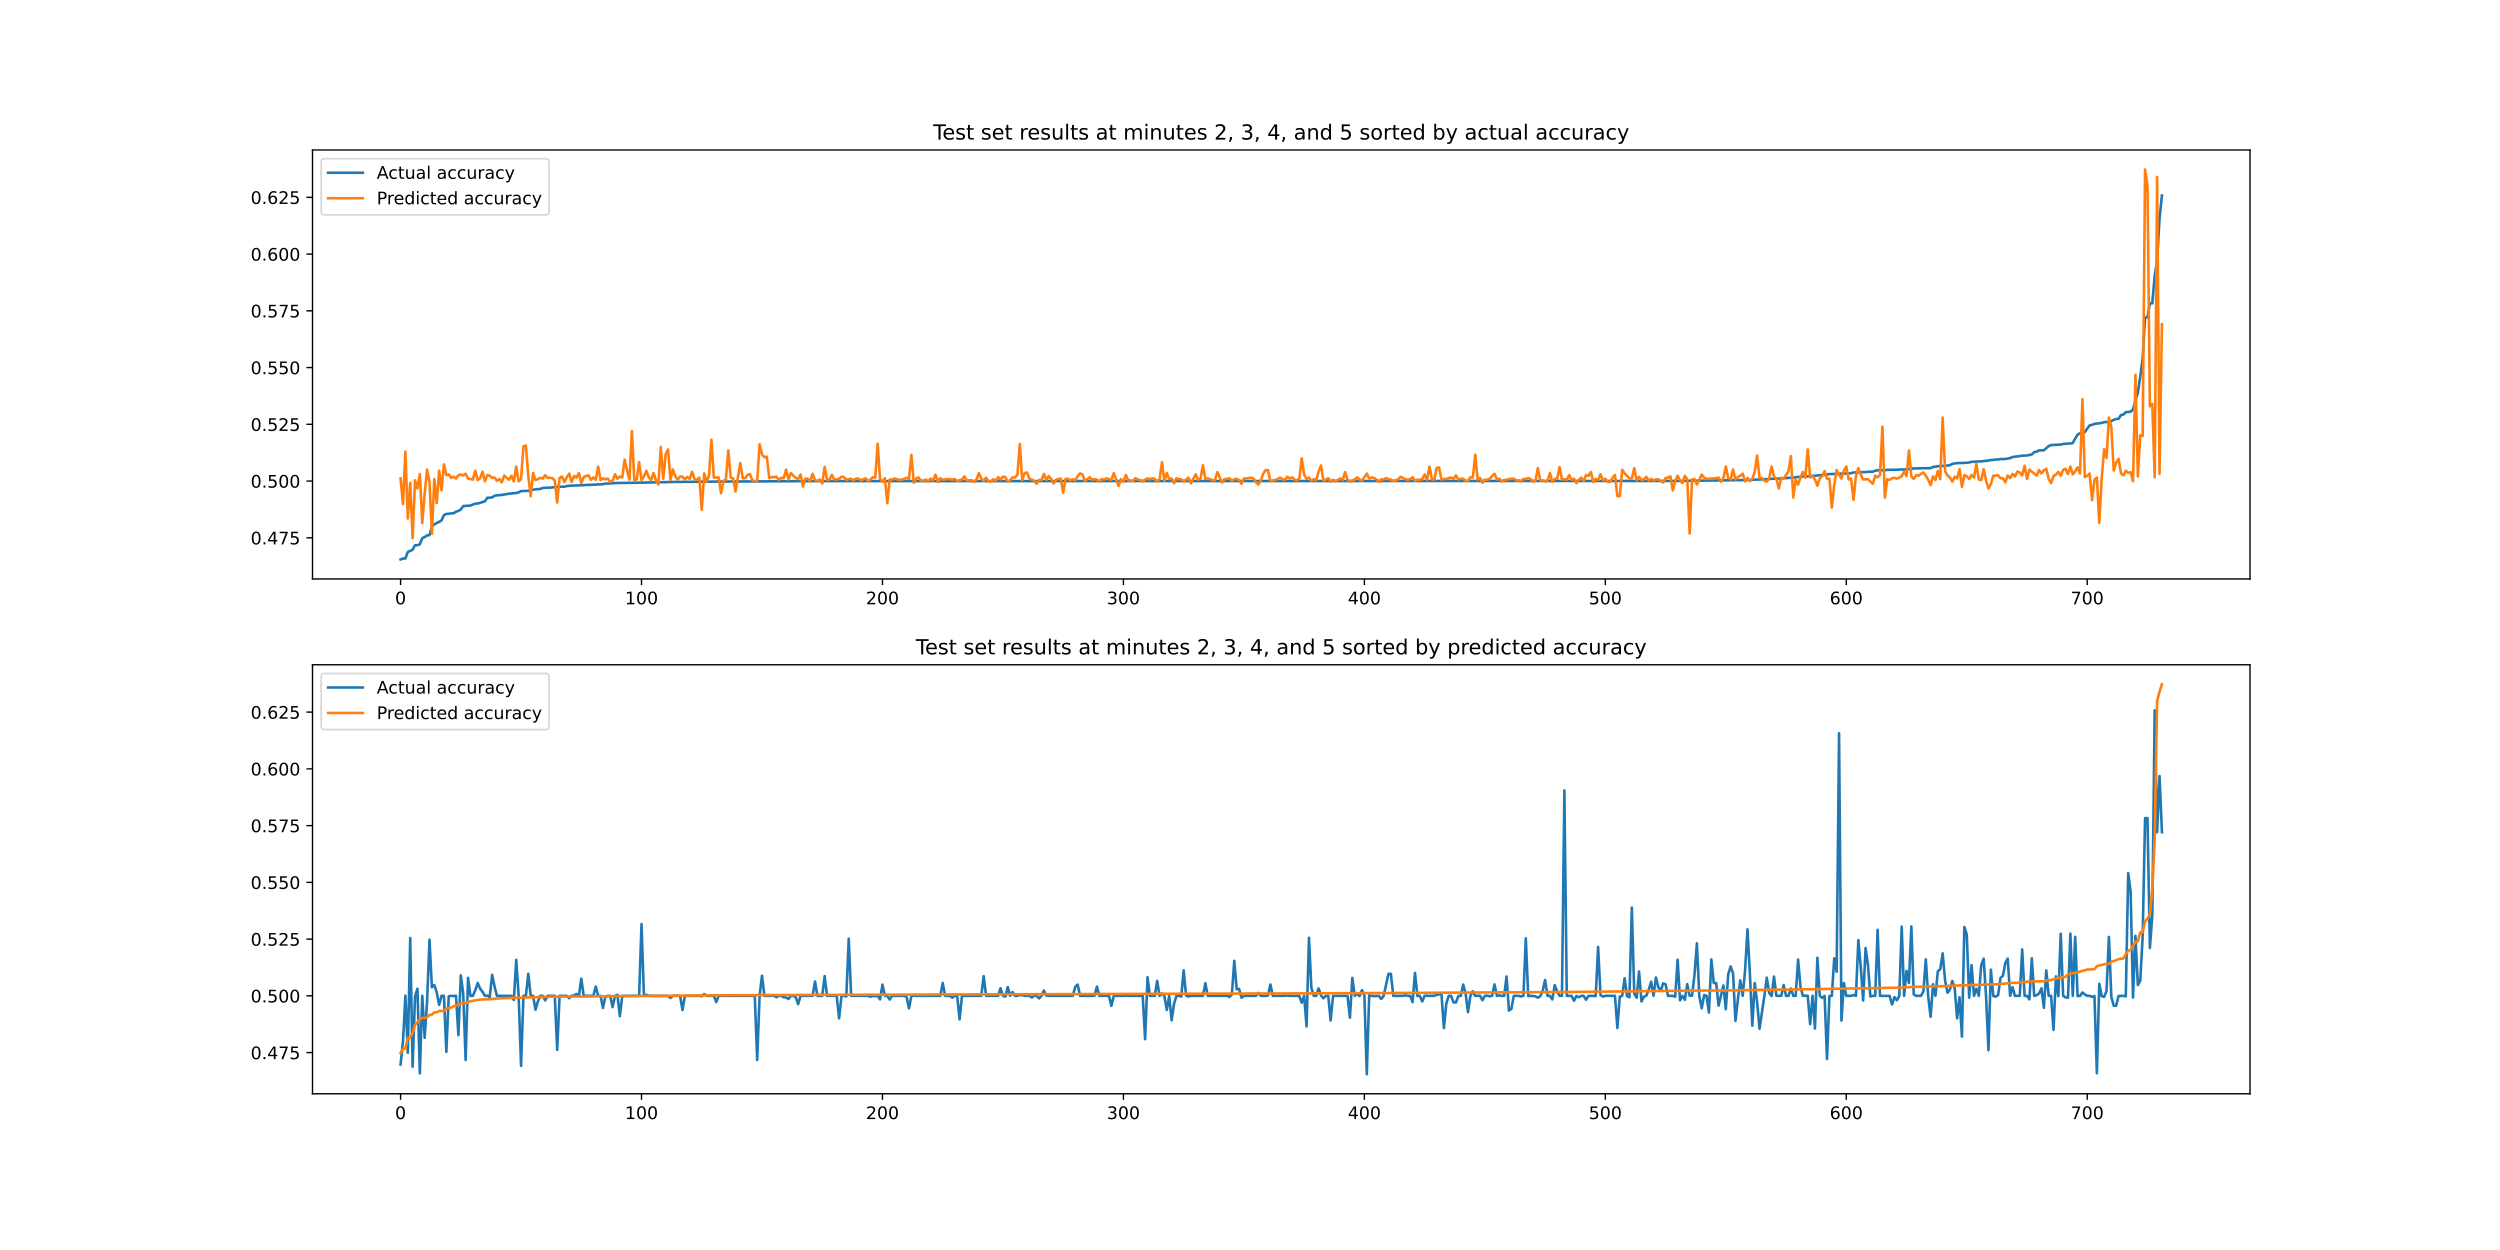 <?xml version="1.0" encoding="utf-8" standalone="no"?>
<!DOCTYPE svg PUBLIC "-//W3C//DTD SVG 1.1//EN"
  "http://www.w3.org/Graphics/SVG/1.1/DTD/svg11.dtd">
<!-- Created with matplotlib (https://matplotlib.org/) -->
<svg height="720pt" version="1.1" viewBox="0 0 1440 720" width="1440pt" xmlns="http://www.w3.org/2000/svg" xmlns:xlink="http://www.w3.org/1999/xlink">
 <defs>
  <style type="text/css">
*{stroke-linecap:butt;stroke-linejoin:round;}
  </style>
 </defs>
 <g id="figure_1">
  <g id="patch_1">
   <path d="M 0 720 
L 1440 720 
L 1440 0 
L 0 0 
z
" style="fill:#ffffff;"/>
  </g>
  <g id="axes_1">
   <g id="patch_2">
    <path d="M 180 333.491 
L 1296 333.491 
L 1296 86.4 
L 180 86.4 
z
" style="fill:#ffffff;"/>
   </g>
   <g id="matplotlib.axis_1">
    <g id="xtick_1">
     <g id="line2d_1">
      <defs>
       <path d="M 0 0 
L 0 3.5 
" id="m231a94b946" style="stroke:#000000;stroke-width:0.8;"/>
      </defs>
      <g>
       <use style="stroke:#000000;stroke-width:0.8;" x="230.727" xlink:href="#m231a94b946" y="333.491"/>
      </g>
     </g>
     <g id="text_1">
      <!-- 0 -->
      <defs>
       <path d="M 31.781 66.406 
Q 24.172 66.406 20.328 58.906 
Q 16.5 51.422 16.5 36.375 
Q 16.5 21.391 20.328 13.891 
Q 24.172 6.391 31.781 6.391 
Q 39.453 6.391 43.281 13.891 
Q 47.125 21.391 47.125 36.375 
Q 47.125 51.422 43.281 58.906 
Q 39.453 66.406 31.781 66.406 
z
M 31.781 74.219 
Q 44.047 74.219 50.516 64.516 
Q 56.984 54.828 56.984 36.375 
Q 56.984 17.969 50.516 8.266 
Q 44.047 -1.422 31.781 -1.422 
Q 19.531 -1.422 13.062 8.266 
Q 6.594 17.969 6.594 36.375 
Q 6.594 54.828 13.062 64.516 
Q 19.531 74.219 31.781 74.219 
z
" id="DejaVuSans-48"/>
      </defs>
      <g transform="translate(227.546 348.089)scale(0.1 -0.1)">
       <use xlink:href="#DejaVuSans-48"/>
      </g>
     </g>
    </g>
    <g id="xtick_2">
     <g id="line2d_2">
      <g>
       <use style="stroke:#000000;stroke-width:0.8;" x="369.516" xlink:href="#m231a94b946" y="333.491"/>
      </g>
     </g>
     <g id="text_2">
      <!-- 100 -->
      <defs>
       <path d="M 12.406 8.297 
L 28.516 8.297 
L 28.516 63.922 
L 10.984 60.406 
L 10.984 69.391 
L 28.422 72.906 
L 38.281 72.906 
L 38.281 8.297 
L 54.391 8.297 
L 54.391 0 
L 12.406 0 
z
" id="DejaVuSans-49"/>
      </defs>
      <g transform="translate(359.972 348.089)scale(0.1 -0.1)">
       <use xlink:href="#DejaVuSans-49"/>
       <use x="63.623" xlink:href="#DejaVuSans-48"/>
       <use x="127.246" xlink:href="#DejaVuSans-48"/>
      </g>
     </g>
    </g>
    <g id="xtick_3">
     <g id="line2d_3">
      <g>
       <use style="stroke:#000000;stroke-width:0.8;" x="508.305" xlink:href="#m231a94b946" y="333.491"/>
      </g>
     </g>
     <g id="text_3">
      <!-- 200 -->
      <defs>
       <path d="M 19.188 8.297 
L 53.609 8.297 
L 53.609 0 
L 7.328 0 
L 7.328 8.297 
Q 12.938 14.109 22.625 23.891 
Q 32.328 33.688 34.812 36.531 
Q 39.547 41.844 41.422 45.531 
Q 43.312 49.219 43.312 52.781 
Q 43.312 58.594 39.234 62.25 
Q 35.156 65.922 28.609 65.922 
Q 23.969 65.922 18.812 64.312 
Q 13.672 62.703 7.812 59.422 
L 7.812 69.391 
Q 13.766 71.781 18.938 73 
Q 24.125 74.219 28.422 74.219 
Q 39.75 74.219 46.484 68.547 
Q 53.219 62.891 53.219 53.422 
Q 53.219 48.922 51.531 44.891 
Q 49.859 40.875 45.406 35.406 
Q 44.188 33.984 37.641 27.219 
Q 31.109 20.453 19.188 8.297 
z
" id="DejaVuSans-50"/>
      </defs>
      <g transform="translate(498.761 348.089)scale(0.1 -0.1)">
       <use xlink:href="#DejaVuSans-50"/>
       <use x="63.623" xlink:href="#DejaVuSans-48"/>
       <use x="127.246" xlink:href="#DejaVuSans-48"/>
      </g>
     </g>
    </g>
    <g id="xtick_4">
     <g id="line2d_4">
      <g>
       <use style="stroke:#000000;stroke-width:0.8;" x="647.093" xlink:href="#m231a94b946" y="333.491"/>
      </g>
     </g>
     <g id="text_4">
      <!-- 300 -->
      <defs>
       <path d="M 40.578 39.312 
Q 47.656 37.797 51.625 33 
Q 55.609 28.219 55.609 21.188 
Q 55.609 10.406 48.188 4.484 
Q 40.766 -1.422 27.094 -1.422 
Q 22.516 -1.422 17.656 -0.516 
Q 12.797 0.391 7.625 2.203 
L 7.625 11.719 
Q 11.719 9.328 16.594 8.109 
Q 21.484 6.891 26.812 6.891 
Q 36.078 6.891 40.938 10.547 
Q 45.797 14.203 45.797 21.188 
Q 45.797 27.641 41.281 31.266 
Q 36.766 34.906 28.719 34.906 
L 20.219 34.906 
L 20.219 43.016 
L 29.109 43.016 
Q 36.375 43.016 40.234 45.922 
Q 44.094 48.828 44.094 54.297 
Q 44.094 59.906 40.109 62.906 
Q 36.141 65.922 28.719 65.922 
Q 24.656 65.922 20.016 65.031 
Q 15.375 64.156 9.812 62.312 
L 9.812 71.094 
Q 15.438 72.656 20.344 73.438 
Q 25.25 74.219 29.594 74.219 
Q 40.828 74.219 47.359 69.109 
Q 53.906 64.016 53.906 55.328 
Q 53.906 49.266 50.438 45.094 
Q 46.969 40.922 40.578 39.312 
z
" id="DejaVuSans-51"/>
      </defs>
      <g transform="translate(637.55 348.089)scale(0.1 -0.1)">
       <use xlink:href="#DejaVuSans-51"/>
       <use x="63.623" xlink:href="#DejaVuSans-48"/>
       <use x="127.246" xlink:href="#DejaVuSans-48"/>
      </g>
     </g>
    </g>
    <g id="xtick_5">
     <g id="line2d_5">
      <g>
       <use style="stroke:#000000;stroke-width:0.8;" x="785.882" xlink:href="#m231a94b946" y="333.491"/>
      </g>
     </g>
     <g id="text_5">
      <!-- 400 -->
      <defs>
       <path d="M 37.797 64.312 
L 12.891 25.391 
L 37.797 25.391 
z
M 35.203 72.906 
L 47.609 72.906 
L 47.609 25.391 
L 58.016 25.391 
L 58.016 17.188 
L 47.609 17.188 
L 47.609 0 
L 37.797 0 
L 37.797 17.188 
L 4.891 17.188 
L 4.891 26.703 
z
" id="DejaVuSans-52"/>
      </defs>
      <g transform="translate(776.338 348.089)scale(0.1 -0.1)">
       <use xlink:href="#DejaVuSans-52"/>
       <use x="63.623" xlink:href="#DejaVuSans-48"/>
       <use x="127.246" xlink:href="#DejaVuSans-48"/>
      </g>
     </g>
    </g>
    <g id="xtick_6">
     <g id="line2d_6">
      <g>
       <use style="stroke:#000000;stroke-width:0.8;" x="924.671" xlink:href="#m231a94b946" y="333.491"/>
      </g>
     </g>
     <g id="text_6">
      <!-- 500 -->
      <defs>
       <path d="M 10.797 72.906 
L 49.516 72.906 
L 49.516 64.594 
L 19.828 64.594 
L 19.828 46.734 
Q 21.969 47.469 24.109 47.828 
Q 26.266 48.188 28.422 48.188 
Q 40.625 48.188 47.75 41.5 
Q 54.891 34.812 54.891 23.391 
Q 54.891 11.625 47.562 5.094 
Q 40.234 -1.422 26.906 -1.422 
Q 22.312 -1.422 17.547 -0.641 
Q 12.797 0.141 7.719 1.703 
L 7.719 11.625 
Q 12.109 9.234 16.797 8.062 
Q 21.484 6.891 26.703 6.891 
Q 35.156 6.891 40.078 11.328 
Q 45.016 15.766 45.016 23.391 
Q 45.016 31 40.078 35.438 
Q 35.156 39.891 26.703 39.891 
Q 22.75 39.891 18.812 39.016 
Q 14.891 38.141 10.797 36.281 
z
" id="DejaVuSans-53"/>
      </defs>
      <g transform="translate(915.127 348.089)scale(0.1 -0.1)">
       <use xlink:href="#DejaVuSans-53"/>
       <use x="63.623" xlink:href="#DejaVuSans-48"/>
       <use x="127.246" xlink:href="#DejaVuSans-48"/>
      </g>
     </g>
    </g>
    <g id="xtick_7">
     <g id="line2d_7">
      <g>
       <use style="stroke:#000000;stroke-width:0.8;" x="1063.46" xlink:href="#m231a94b946" y="333.491"/>
      </g>
     </g>
     <g id="text_7">
      <!-- 600 -->
      <defs>
       <path d="M 33.016 40.375 
Q 26.375 40.375 22.484 35.828 
Q 18.609 31.297 18.609 23.391 
Q 18.609 15.531 22.484 10.953 
Q 26.375 6.391 33.016 6.391 
Q 39.656 6.391 43.531 10.953 
Q 47.406 15.531 47.406 23.391 
Q 47.406 31.297 43.531 35.828 
Q 39.656 40.375 33.016 40.375 
z
M 52.594 71.297 
L 52.594 62.312 
Q 48.875 64.062 45.094 64.984 
Q 41.312 65.922 37.594 65.922 
Q 27.828 65.922 22.672 59.328 
Q 17.531 52.734 16.797 39.406 
Q 19.672 43.656 24.016 45.922 
Q 28.375 48.188 33.594 48.188 
Q 44.578 48.188 50.953 41.516 
Q 57.328 34.859 57.328 23.391 
Q 57.328 12.156 50.688 5.359 
Q 44.047 -1.422 33.016 -1.422 
Q 20.359 -1.422 13.672 8.266 
Q 6.984 17.969 6.984 36.375 
Q 6.984 53.656 15.188 63.938 
Q 23.391 74.219 37.203 74.219 
Q 40.922 74.219 44.703 73.484 
Q 48.484 72.75 52.594 71.297 
z
" id="DejaVuSans-54"/>
      </defs>
      <g transform="translate(1053.916 348.089)scale(0.1 -0.1)">
       <use xlink:href="#DejaVuSans-54"/>
       <use x="63.623" xlink:href="#DejaVuSans-48"/>
       <use x="127.246" xlink:href="#DejaVuSans-48"/>
      </g>
     </g>
    </g>
    <g id="xtick_8">
     <g id="line2d_8">
      <g>
       <use style="stroke:#000000;stroke-width:0.8;" x="1202.248" xlink:href="#m231a94b946" y="333.491"/>
      </g>
     </g>
     <g id="text_8">
      <!-- 700 -->
      <defs>
       <path d="M 8.203 72.906 
L 55.078 72.906 
L 55.078 68.703 
L 28.609 0 
L 18.312 0 
L 43.219 64.594 
L 8.203 64.594 
z
" id="DejaVuSans-55"/>
      </defs>
      <g transform="translate(1192.704 348.089)scale(0.1 -0.1)">
       <use xlink:href="#DejaVuSans-55"/>
       <use x="63.623" xlink:href="#DejaVuSans-48"/>
       <use x="127.246" xlink:href="#DejaVuSans-48"/>
      </g>
     </g>
    </g>
   </g>
   <g id="matplotlib.axis_2">
    <g id="ytick_1">
     <g id="line2d_9">
      <defs>
       <path d="M 0 0 
L -3.5 0 
" id="m7eeb9a70b3" style="stroke:#000000;stroke-width:0.8;"/>
      </defs>
      <g>
       <use style="stroke:#000000;stroke-width:0.8;" x="180" xlink:href="#m7eeb9a70b3" y="309.782"/>
      </g>
     </g>
     <g id="text_9">
      <!-- 0.475 -->
      <defs>
       <path d="M 10.688 12.406 
L 21 12.406 
L 21 0 
L 10.688 0 
z
" id="DejaVuSans-46"/>
      </defs>
      <g transform="translate(144.372 313.581)scale(0.1 -0.1)">
       <use xlink:href="#DejaVuSans-48"/>
       <use x="63.623" xlink:href="#DejaVuSans-46"/>
       <use x="95.41" xlink:href="#DejaVuSans-52"/>
       <use x="159.033" xlink:href="#DejaVuSans-55"/>
       <use x="222.656" xlink:href="#DejaVuSans-53"/>
      </g>
     </g>
    </g>
    <g id="ytick_2">
     <g id="line2d_10">
      <g>
       <use style="stroke:#000000;stroke-width:0.8;" x="180" xlink:href="#m7eeb9a70b3" y="277.097"/>
      </g>
     </g>
     <g id="text_10">
      <!-- 0.500 -->
      <g transform="translate(144.372 280.897)scale(0.1 -0.1)">
       <use xlink:href="#DejaVuSans-48"/>
       <use x="63.623" xlink:href="#DejaVuSans-46"/>
       <use x="95.41" xlink:href="#DejaVuSans-53"/>
       <use x="159.033" xlink:href="#DejaVuSans-48"/>
       <use x="222.656" xlink:href="#DejaVuSans-48"/>
      </g>
     </g>
    </g>
    <g id="ytick_3">
     <g id="line2d_11">
      <g>
       <use style="stroke:#000000;stroke-width:0.8;" x="180" xlink:href="#m7eeb9a70b3" y="244.413"/>
      </g>
     </g>
     <g id="text_11">
      <!-- 0.525 -->
      <g transform="translate(144.372 248.212)scale(0.1 -0.1)">
       <use xlink:href="#DejaVuSans-48"/>
       <use x="63.623" xlink:href="#DejaVuSans-46"/>
       <use x="95.41" xlink:href="#DejaVuSans-53"/>
       <use x="159.033" xlink:href="#DejaVuSans-50"/>
       <use x="222.656" xlink:href="#DejaVuSans-53"/>
      </g>
     </g>
    </g>
    <g id="ytick_4">
     <g id="line2d_12">
      <g>
       <use style="stroke:#000000;stroke-width:0.8;" x="180" xlink:href="#m7eeb9a70b3" y="211.728"/>
      </g>
     </g>
     <g id="text_12">
      <!-- 0.550 -->
      <g transform="translate(144.372 215.527)scale(0.1 -0.1)">
       <use xlink:href="#DejaVuSans-48"/>
       <use x="63.623" xlink:href="#DejaVuSans-46"/>
       <use x="95.41" xlink:href="#DejaVuSans-53"/>
       <use x="159.033" xlink:href="#DejaVuSans-53"/>
       <use x="222.656" xlink:href="#DejaVuSans-48"/>
      </g>
     </g>
    </g>
    <g id="ytick_5">
     <g id="line2d_13">
      <g>
       <use style="stroke:#000000;stroke-width:0.8;" x="180" xlink:href="#m7eeb9a70b3" y="179.043"/>
      </g>
     </g>
     <g id="text_13">
      <!-- 0.575 -->
      <g transform="translate(144.372 182.842)scale(0.1 -0.1)">
       <use xlink:href="#DejaVuSans-48"/>
       <use x="63.623" xlink:href="#DejaVuSans-46"/>
       <use x="95.41" xlink:href="#DejaVuSans-53"/>
       <use x="159.033" xlink:href="#DejaVuSans-55"/>
       <use x="222.656" xlink:href="#DejaVuSans-53"/>
      </g>
     </g>
    </g>
    <g id="ytick_6">
     <g id="line2d_14">
      <g>
       <use style="stroke:#000000;stroke-width:0.8;" x="180" xlink:href="#m7eeb9a70b3" y="146.358"/>
      </g>
     </g>
     <g id="text_14">
      <!-- 0.600 -->
      <g transform="translate(144.372 150.157)scale(0.1 -0.1)">
       <use xlink:href="#DejaVuSans-48"/>
       <use x="63.623" xlink:href="#DejaVuSans-46"/>
       <use x="95.41" xlink:href="#DejaVuSans-54"/>
       <use x="159.033" xlink:href="#DejaVuSans-48"/>
       <use x="222.656" xlink:href="#DejaVuSans-48"/>
      </g>
     </g>
    </g>
    <g id="ytick_7">
     <g id="line2d_15">
      <g>
       <use style="stroke:#000000;stroke-width:0.8;" x="180" xlink:href="#m7eeb9a70b3" y="113.673"/>
      </g>
     </g>
     <g id="text_15">
      <!-- 0.625 -->
      <g transform="translate(144.372 117.472)scale(0.1 -0.1)">
       <use xlink:href="#DejaVuSans-48"/>
       <use x="63.623" xlink:href="#DejaVuSans-46"/>
       <use x="95.41" xlink:href="#DejaVuSans-54"/>
       <use x="159.033" xlink:href="#DejaVuSans-50"/>
       <use x="222.656" xlink:href="#DejaVuSans-53"/>
      </g>
     </g>
    </g>
   </g>
   <g id="line2d_16">
    <path clip-path="url(#p9c2daba784)" d="M 230.727 322.26 
L 232.115 321.747 
L 233.503 321.657 
L 234.891 317.908 
L 236.279 317.371 
L 237.667 316.629 
L 239.055 314.071 
L 240.442 314.052 
L 241.83 313.483 
L 243.218 309.943 
L 244.606 309.361 
L 245.994 308.39 
L 247.382 308.212 
L 248.77 303.389 
L 250.158 302.058 
L 251.546 301.253 
L 252.933 300.577 
L 254.321 299.76 
L 255.709 296.7 
L 257.097 296.058 
L 258.485 295.945 
L 259.873 295.69 
L 261.261 295.647 
L 262.649 294.723 
L 264.037 294.303 
L 265.424 293.426 
L 266.812 291.524 
L 269.588 291.282 
L 270.976 291.2 
L 273.752 290.055 
L 275.14 290.055 
L 276.528 289.67 
L 277.915 289.161 
L 279.303 288.819 
L 280.691 286.711 
L 282.079 286.692 
L 283.467 286.486 
L 284.855 285.577 
L 286.243 285.284 
L 289.019 285.106 
L 290.406 284.798 
L 291.794 284.661 
L 293.182 284.306 
L 294.57 284.274 
L 295.958 284.062 
L 297.346 284.013 
L 298.734 283.6 
L 300.122 282.872 
L 302.897 282.767 
L 304.285 282.752 
L 305.673 282.299 
L 308.449 281.864 
L 311.225 281.616 
L 312.613 281.051 
L 315.388 280.903 
L 316.776 280.903 
L 318.164 280.692 
L 319.552 280.679 
L 320.94 280.394 
L 325.104 280.308 
L 326.491 279.979 
L 329.267 279.692 
L 333.431 279.602 
L 337.595 279.352 
L 340.37 279.243 
L 347.31 278.873 
L 348.698 278.58 
L 355.637 278.201 
L 363.964 278.098 
L 386.171 277.653 
L 388.946 277.587 
L 400.049 277.509 
L 405.601 277.433 
L 466.668 277.127 
L 967.695 277.017 
L 1007.944 276.487 
L 1009.332 276.337 
L 1014.883 276.155 
L 1019.047 275.905 
L 1021.823 275.723 
L 1025.987 275.661 
L 1027.374 275.413 
L 1030.15 275.295 
L 1031.538 275.134 
L 1032.926 275.094 
L 1037.09 274.563 
L 1041.253 274.36 
L 1042.641 274.159 
L 1045.417 274.036 
L 1052.356 273.305 
L 1053.744 273.08 
L 1057.908 272.93 
L 1062.072 272.772 
L 1064.847 272.699 
L 1066.235 272.521 
L 1067.623 272.154 
L 1074.563 271.905 
L 1075.951 271.757 
L 1078.726 271.698 
L 1080.114 271.133 
L 1081.502 270.908 
L 1085.666 270.884 
L 1087.054 270.625 
L 1092.605 270.566 
L 1095.381 270.431 
L 1098.157 270.377 
L 1102.32 269.819 
L 1106.484 269.712 
L 1112.036 269.667 
L 1113.423 268.948 
L 1114.811 268.845 
L 1116.199 268.518 
L 1117.587 268.498 
L 1120.363 268.242 
L 1121.751 268.169 
L 1123.139 267.951 
L 1124.527 267.198 
L 1127.302 266.748 
L 1131.466 266.631 
L 1134.242 266.397 
L 1135.63 266.016 
L 1141.181 265.73 
L 1145.345 265.295 
L 1146.733 264.934 
L 1148.121 264.929 
L 1149.509 264.692 
L 1150.896 264.653 
L 1152.284 264.403 
L 1155.06 264.379 
L 1157.836 263.868 
L 1159.224 263.217 
L 1163.387 262.729 
L 1164.775 262.464 
L 1167.551 262.366 
L 1170.327 261.737 
L 1171.715 260.406 
L 1173.103 260.153 
L 1174.49 259.404 
L 1177.266 259.368 
L 1180.042 256.918 
L 1181.43 256.351 
L 1186.981 256.096 
L 1188.369 255.702 
L 1189.757 255.649 
L 1191.145 255.463 
L 1192.533 255.456 
L 1193.921 255.197 
L 1195.309 252.619 
L 1196.697 250.361 
L 1198.085 249.58 
L 1199.472 249.546 
L 1200.86 248.945 
L 1202.248 246.839 
L 1203.636 244.994 
L 1205.024 244.725 
L 1206.412 244.16 
L 1210.576 243.623 
L 1211.963 243.143 
L 1214.739 243.075 
L 1216.127 242.551 
L 1217.515 241.831 
L 1218.903 241.335 
L 1220.291 241.249 
L 1221.679 239.052 
L 1223.067 238.793 
L 1224.454 237.413 
L 1227.23 237.141 
L 1228.618 235.756 
L 1230.006 230.762 
L 1231.394 226.236 
L 1232.782 217.011 
L 1234.17 206.397 
L 1235.558 182.833 
L 1236.945 182.833 
L 1238.333 174.717 
L 1239.721 174.717 
L 1241.109 158.764 
L 1242.497 150.487 
L 1243.885 125.868 
L 1245.273 112.613 
L 1245.273 112.613 
" style="fill:none;stroke:#1f77b4;stroke-linecap:square;stroke-width:1.5;"/>
   </g>
   <g id="line2d_17">
    <path clip-path="url(#p9c2daba784)" d="M 230.727 275.501 
L 232.115 290.403 
L 233.503 260.097 
L 234.891 298.723 
L 236.279 278.106 
L 237.667 310.016 
L 239.055 276.677 
L 240.442 281.345 
L 241.83 273.131 
L 243.218 301.261 
L 244.606 284.449 
L 245.994 270.526 
L 247.382 277.582 
L 248.77 307.477 
L 250.158 275.944 
L 251.546 289.763 
L 252.933 271.102 
L 254.321 282.488 
L 255.709 267.507 
L 257.097 273.677 
L 258.485 273.265 
L 259.873 275.269 
L 261.261 274.585 
L 262.649 275.646 
L 264.037 273.737 
L 265.424 273.29 
L 266.812 273.906 
L 268.2 272.918 
L 269.588 275.611 
L 272.364 276.27 
L 273.752 271.13 
L 275.14 276.471 
L 276.528 275.553 
L 277.915 271.69 
L 279.303 277.245 
L 280.691 273.657 
L 282.079 274.03 
L 283.467 275.207 
L 284.855 275.079 
L 286.243 276.97 
L 287.631 275.913 
L 289.019 277.889 
L 290.406 273.972 
L 291.794 275.07 
L 293.182 276.347 
L 294.57 274.066 
L 295.958 277.336 
L 297.346 268.719 
L 298.734 277.275 
L 300.122 276.001 
L 301.51 257.032 
L 302.897 256.623 
L 304.285 274.011 
L 305.673 285.82 
L 307.061 272.463 
L 308.449 276.568 
L 311.225 275.265 
L 312.613 275.656 
L 314 273.726 
L 315.388 275.232 
L 316.776 275.232 
L 318.164 275.426 
L 319.552 276.79 
L 320.94 289.452 
L 322.328 275.344 
L 323.716 274.451 
L 325.104 277.718 
L 326.491 274.874 
L 327.879 272.763 
L 329.267 277.624 
L 330.655 274.185 
L 332.043 275.124 
L 333.431 272.42 
L 334.819 278.308 
L 336.207 274.84 
L 337.595 274.164 
L 338.982 273.868 
L 340.37 276.37 
L 341.758 274.974 
L 343.146 276.403 
L 344.534 268.835 
L 345.922 276.598 
L 347.31 275.476 
L 348.698 276.128 
L 350.086 275.635 
L 351.473 277.467 
L 352.861 277.051 
L 354.249 273.185 
L 355.637 275.77 
L 357.025 274.468 
L 358.413 275.021 
L 359.801 264.749 
L 361.189 270.998 
L 362.577 276.289 
L 363.964 248.302 
L 365.352 276.6 
L 366.74 276.133 
L 368.128 266.216 
L 369.516 276.609 
L 370.904 274.491 
L 372.292 271.111 
L 373.68 274.852 
L 375.068 276.628 
L 376.455 272.438 
L 377.843 276.574 
L 379.231 279.058 
L 380.619 257.416 
L 382.007 275.785 
L 383.395 261.834 
L 384.783 258.896 
L 386.171 276.35 
L 387.559 270.4 
L 388.946 274.211 
L 390.334 276.411 
L 391.722 274.418 
L 393.11 274.566 
L 394.498 276.183 
L 395.886 274.731 
L 397.274 275.88 
L 398.662 271.758 
L 400.049 275.885 
L 401.437 276.448 
L 402.825 275.062 
L 404.213 293.692 
L 405.601 272.674 
L 406.989 277.334 
L 408.377 274.068 
L 409.765 253.234 
L 411.153 275.112 
L 413.928 275.007 
L 415.316 284.085 
L 416.704 276.883 
L 418.092 276.409 
L 419.48 259.394 
L 420.868 275.05 
L 422.256 275.534 
L 423.644 283.122 
L 426.419 266.775 
L 427.807 275.481 
L 429.195 275.481 
L 430.583 273.615 
L 431.971 273.033 
L 433.359 276.726 
L 434.747 277.057 
L 436.135 277.079 
L 437.522 255.882 
L 438.91 261.719 
L 440.298 263.409 
L 441.686 263.028 
L 443.074 275.369 
L 444.462 274.797 
L 445.85 274.858 
L 447.238 274.52 
L 448.626 276.508 
L 450.013 275.219 
L 451.401 275.455 
L 452.789 270.488 
L 454.177 276.24 
L 455.565 272.479 
L 456.953 274.001 
L 458.341 275.218 
L 459.729 276.02 
L 461.117 273.346 
L 462.504 280.265 
L 463.892 275.724 
L 465.28 275.732 
L 466.668 277.229 
L 468.056 272.892 
L 469.444 276.545 
L 470.832 277.091 
L 472.22 276.212 
L 473.608 278.488 
L 474.995 268.939 
L 476.383 276.42 
L 477.771 276.314 
L 479.159 273.475 
L 480.547 276.32 
L 483.323 275.873 
L 484.711 274.559 
L 486.098 274.81 
L 487.486 276.356 
L 488.874 275.979 
L 490.262 275.757 
L 491.65 276.708 
L 493.038 275.705 
L 494.426 275.648 
L 495.814 276.646 
L 498.589 275.548 
L 499.977 277.075 
L 501.365 276.301 
L 502.753 274.879 
L 504.141 275.095 
L 505.529 255.595 
L 506.917 276.093 
L 508.305 277.451 
L 509.693 275.478 
L 511.08 289.803 
L 512.468 276.187 
L 513.856 276.27 
L 515.244 275.667 
L 518.02 276.418 
L 519.408 276.353 
L 522.184 275.234 
L 523.571 275.997 
L 524.959 261.942 
L 526.347 278.07 
L 527.735 275.568 
L 529.123 275.067 
L 530.511 277.13 
L 533.287 276.29 
L 534.675 277.221 
L 536.062 275.699 
L 537.45 276.768 
L 538.838 273.405 
L 540.226 277.597 
L 541.614 275.449 
L 543.002 276.404 
L 544.39 276.022 
L 545.778 275.946 
L 547.166 275.996 
L 548.553 276.326 
L 549.941 275.889 
L 551.329 277.18 
L 552.717 276.475 
L 554.105 276.352 
L 555.493 274.364 
L 556.881 276.762 
L 559.657 276.631 
L 561.044 277.62 
L 562.432 276.176 
L 563.82 272.5 
L 565.208 275.641 
L 566.596 277.032 
L 567.984 275.163 
L 569.372 277.293 
L 570.76 277.345 
L 572.147 276.068 
L 573.535 277.189 
L 574.923 274.845 
L 576.311 276.205 
L 577.699 274.607 
L 579.087 274.827 
L 580.475 277.43 
L 581.863 276.581 
L 583.251 274.984 
L 584.638 274.984 
L 586.026 273.494 
L 587.414 255.742 
L 588.802 276.563 
L 590.19 272.513 
L 591.578 272.181 
L 592.966 275.714 
L 595.742 276.921 
L 597.129 278.646 
L 598.517 276.428 
L 599.905 276.474 
L 601.293 273.031 
L 602.681 276.469 
L 604.069 274.236 
L 605.457 275.836 
L 606.845 278.494 
L 608.233 276.391 
L 609.62 275.897 
L 611.008 275.705 
L 612.396 283.873 
L 613.784 275.745 
L 615.172 275.824 
L 616.56 276.694 
L 617.948 275.975 
L 619.336 276.79 
L 620.724 274.25 
L 622.111 272.673 
L 623.499 273.289 
L 624.887 277.022 
L 626.275 276.065 
L 627.663 274.845 
L 629.051 276.318 
L 630.439 276.03 
L 631.827 276.252 
L 633.215 277.401 
L 634.602 275.936 
L 635.99 276.263 
L 637.378 275.486 
L 638.766 276.081 
L 640.154 276.311 
L 641.542 272.55 
L 644.318 279.944 
L 645.706 275.998 
L 647.093 277.505 
L 648.481 273.552 
L 649.869 276.65 
L 652.645 276.996 
L 654.033 275.436 
L 655.421 276.248 
L 656.809 276.554 
L 658.196 277.277 
L 659.584 276.283 
L 660.972 275.574 
L 662.36 276.136 
L 663.748 275.454 
L 665.136 275.962 
L 666.524 277.414 
L 667.912 276.028 
L 669.3 266.291 
L 670.687 277.075 
L 672.075 272.484 
L 673.463 275.913 
L 674.851 275.632 
L 676.239 278.345 
L 677.627 275.433 
L 679.015 276.105 
L 680.403 276.052 
L 681.791 277.39 
L 684.566 275.118 
L 685.954 278.394 
L 688.73 273.144 
L 690.118 276.483 
L 691.506 275.673 
L 692.894 267.989 
L 694.282 275.91 
L 695.669 275.556 
L 697.057 276.005 
L 698.445 276.664 
L 699.833 276.557 
L 701.221 271.902 
L 702.609 275.205 
L 703.997 277.902 
L 705.385 275.924 
L 706.773 275.878 
L 708.16 275.463 
L 709.548 276.945 
L 710.936 276.083 
L 712.324 275.819 
L 713.712 276.643 
L 715.1 278.646 
L 716.488 275.68 
L 717.876 275.585 
L 720.651 275.089 
L 722.039 275.673 
L 723.427 277.681 
L 724.815 279.127 
L 726.203 276.776 
L 727.591 272.879 
L 728.979 270.773 
L 730.367 270.852 
L 731.755 277.197 
L 735.918 276.013 
L 737.306 275.111 
L 738.694 275.997 
L 740.082 276.413 
L 741.47 274.603 
L 742.858 275.64 
L 744.245 274.931 
L 745.633 276.294 
L 747.021 276.627 
L 748.409 275.751 
L 749.797 263.98 
L 751.185 273.398 
L 752.573 275.804 
L 753.961 275.067 
L 755.349 277.095 
L 756.736 276.003 
L 758.124 276.557 
L 759.512 271.625 
L 760.9 268.104 
L 762.288 276.829 
L 763.676 276.369 
L 765.064 275.475 
L 766.452 277.381 
L 767.84 276.341 
L 769.227 277.213 
L 770.615 276.502 
L 772.003 275.557 
L 773.391 276.467 
L 774.779 271.902 
L 776.167 276.42 
L 777.555 277.403 
L 778.943 276.691 
L 780.331 276.313 
L 781.718 274.931 
L 783.106 276.22 
L 784.494 276.912 
L 787.27 272.796 
L 788.658 275.621 
L 790.046 275.033 
L 791.434 275.245 
L 792.822 276.255 
L 794.209 277.51 
L 795.597 276.074 
L 796.985 276.234 
L 798.373 275.446 
L 799.761 276.008 
L 801.149 276.234 
L 802.537 277.067 
L 805.313 276.177 
L 806.7 274.607 
L 809.476 276.005 
L 810.864 276.379 
L 812.252 275.996 
L 813.64 274.88 
L 815.028 276.945 
L 816.416 276.328 
L 817.804 276.361 
L 819.191 276.067 
L 820.579 273.301 
L 821.967 276.505 
L 823.355 268.763 
L 824.743 276.063 
L 826.131 276.37 
L 827.519 269.589 
L 828.907 269.234 
L 830.294 276.244 
L 831.682 275.92 
L 833.07 275.93 
L 834.458 275.34 
L 835.846 275.089 
L 837.234 275.792 
L 838.622 273.832 
L 840.01 276.131 
L 841.398 275.79 
L 842.785 275.712 
L 844.173 276.887 
L 845.561 277.114 
L 846.949 274.89 
L 848.337 275.067 
L 849.725 261.942 
L 851.113 276.284 
L 852.501 275.353 
L 853.889 278.081 
L 855.276 276.314 
L 856.664 276.331 
L 858.052 275.813 
L 859.44 274.247 
L 860.828 272.879 
L 862.216 276.148 
L 863.604 275.712 
L 864.992 277.345 
L 866.38 276.495 
L 867.767 276.41 
L 869.155 275.96 
L 870.543 275.754 
L 871.931 275.741 
L 873.319 276.687 
L 874.707 276.732 
L 876.095 277.263 
L 877.483 275.836 
L 878.871 275.983 
L 880.258 275.339 
L 881.646 275.967 
L 883.034 277.476 
L 884.422 276.809 
L 885.81 269.589 
L 887.198 276.753 
L 888.586 276.69 
L 889.974 277.227 
L 891.362 277.09 
L 892.749 272.403 
L 894.137 277.618 
L 895.525 275.803 
L 896.913 275.734 
L 898.301 269.047 
L 899.689 276.226 
L 901.077 276.04 
L 902.465 276.311 
L 903.853 273.65 
L 905.24 276.436 
L 906.628 275.738 
L 908.016 278.321 
L 909.404 276.489 
L 910.792 275.057 
L 912.18 277.187 
L 913.568 273.552 
L 914.956 274.166 
L 916.343 271.858 
L 917.731 277.691 
L 919.119 275.83 
L 920.507 276.542 
L 921.895 273.196 
L 923.283 276.623 
L 924.671 275.805 
L 926.059 277.608 
L 927.447 277.531 
L 928.834 275.177 
L 930.222 273.561 
L 931.61 285.778 
L 932.998 285.778 
L 934.386 270.607 
L 935.774 272.638 
L 938.55 275.579 
L 939.938 275.585 
L 941.325 269.675 
L 942.713 276.63 
L 944.101 274.63 
L 945.489 276.424 
L 946.877 276.171 
L 948.265 274.702 
L 949.653 276.892 
L 951.041 275.833 
L 952.429 276.781 
L 953.816 276.123 
L 955.204 276.131 
L 957.98 277.911 
L 959.368 275.342 
L 960.756 275.13 
L 962.144 274.393 
L 963.532 282.521 
L 964.92 276.89 
L 966.307 274.083 
L 967.695 276.692 
L 969.083 278.233 
L 970.471 274.082 
L 971.859 276.016 
L 973.247 307.3 
L 974.635 276.114 
L 976.023 275.99 
L 977.411 279.089 
L 978.798 276.338 
L 980.186 273.308 
L 981.574 275.115 
L 982.962 275.88 
L 984.35 275.722 
L 988.514 275.504 
L 989.902 275.092 
L 991.289 277.447 
L 992.677 275.499 
L 994.065 268.719 
L 995.453 275.437 
L 996.841 276.151 
L 998.229 270.396 
L 999.617 276.17 
L 1001.005 274.75 
L 1002.392 274.046 
L 1003.78 272.831 
L 1005.168 277.251 
L 1006.556 275.311 
L 1007.944 277.127 
L 1009.332 275.775 
L 1010.72 271.946 
L 1012.108 262.395 
L 1013.496 275.292 
L 1014.883 275.279 
L 1016.271 276.878 
L 1017.659 277.445 
L 1019.047 275.539 
L 1020.435 268.719 
L 1021.823 274.47 
L 1023.211 275.918 
L 1024.599 281.36 
L 1025.987 275.209 
L 1027.374 275.737 
L 1030.15 271.411 
L 1031.538 262.693 
L 1032.926 286.572 
L 1034.314 276.176 
L 1035.702 279.161 
L 1037.09 274.96 
L 1038.478 271.82 
L 1039.865 275.182 
L 1041.253 258.869 
L 1042.641 275.006 
L 1044.029 274.317 
L 1045.417 276.118 
L 1046.805 279.769 
L 1048.193 275.521 
L 1049.581 274.381 
L 1050.969 271.333 
L 1052.356 275.773 
L 1053.744 275.771 
L 1055.132 292.362 
L 1056.52 279.307 
L 1057.908 270.788 
L 1059.296 273.42 
L 1060.684 275.638 
L 1062.072 271.176 
L 1063.46 268.719 
L 1064.847 276.202 
L 1066.235 275.643 
L 1067.623 287.921 
L 1069.011 274.338 
L 1070.399 269.603 
L 1071.787 273.362 
L 1073.175 276.178 
L 1075.951 276.015 
L 1078.726 278.667 
L 1080.114 273.982 
L 1081.502 274.97 
L 1082.89 273.515 
L 1084.278 245.705 
L 1085.666 286.616 
L 1087.054 276.042 
L 1088.441 276.401 
L 1089.829 275.469 
L 1091.217 275.216 
L 1092.605 275.72 
L 1093.993 275.106 
L 1095.381 274.269 
L 1096.769 271.628 
L 1098.157 274.163 
L 1099.545 259.458 
L 1100.932 274.31 
L 1102.32 275.826 
L 1103.708 273.733 
L 1105.096 274.017 
L 1106.484 272.893 
L 1107.872 272.125 
L 1109.26 274.017 
L 1110.648 276.299 
L 1112.036 279.463 
L 1113.423 274.374 
L 1114.811 276.513 
L 1116.199 271.216 
L 1117.587 275.923 
L 1118.975 240.493 
L 1120.363 271.416 
L 1121.751 273.85 
L 1123.139 274.988 
L 1124.527 277.419 
L 1125.914 274.538 
L 1127.302 275.548 
L 1128.69 270.262 
L 1130.078 280.459 
L 1131.466 273.643 
L 1132.854 274.356 
L 1134.242 275.939 
L 1135.63 273.575 
L 1137.018 275.086 
L 1138.405 267.109 
L 1139.793 276.227 
L 1141.181 276.496 
L 1142.569 270.231 
L 1143.957 276.66 
L 1145.345 281.395 
L 1146.733 278.891 
L 1148.121 274.081 
L 1150.896 273.765 
L 1152.284 275.465 
L 1153.672 275.466 
L 1155.06 277.913 
L 1156.448 273.916 
L 1157.836 275.409 
L 1159.224 272.998 
L 1160.612 274.454 
L 1162 271.624 
L 1163.387 272.153 
L 1164.775 273.82 
L 1166.163 268.237 
L 1167.551 275.883 
L 1168.939 270.507 
L 1173.103 273.947 
L 1174.49 270.757 
L 1175.878 272.725 
L 1177.266 270.876 
L 1178.654 270.029 
L 1180.042 275.775 
L 1181.43 278.284 
L 1182.818 274.207 
L 1184.206 273.394 
L 1185.594 271.82 
L 1186.981 274.017 
L 1188.369 270.687 
L 1189.757 269.968 
L 1191.145 273.013 
L 1192.533 268.767 
L 1193.921 273.254 
L 1195.309 271.511 
L 1196.697 269.206 
L 1198.085 272.733 
L 1199.472 229.937 
L 1200.86 274.755 
L 1202.248 274.069 
L 1203.636 272.79 
L 1205.024 288.081 
L 1206.412 276.441 
L 1207.8 275.056 
L 1209.188 301.162 
L 1210.576 275.644 
L 1211.963 258.777 
L 1213.351 263.805 
L 1214.739 240.485 
L 1216.127 245.911 
L 1217.515 271.027 
L 1218.903 266.501 
L 1220.291 264.298 
L 1221.679 272.637 
L 1223.067 273.805 
L 1224.454 271.089 
L 1225.842 272.367 
L 1227.23 271.974 
L 1228.618 277.173 
L 1230.006 215.901 
L 1231.394 274.481 
L 1232.782 250.741 
L 1234.17 251.111 
L 1235.558 97.631 
L 1236.945 107.293 
L 1238.333 234.07 
L 1239.721 232.64 
L 1241.109 274.914 
L 1242.497 101.891 
L 1243.885 272.937 
L 1245.273 186.779 
L 1245.273 186.779 
" style="fill:none;stroke:#ff7f0e;stroke-linecap:square;stroke-width:1.5;"/>
   </g>
   <g id="patch_3">
    <path d="M 180 333.491 
L 180 86.4 
" style="fill:none;stroke:#000000;stroke-linecap:square;stroke-linejoin:miter;stroke-width:0.8;"/>
   </g>
   <g id="patch_4">
    <path d="M 1296 333.491 
L 1296 86.4 
" style="fill:none;stroke:#000000;stroke-linecap:square;stroke-linejoin:miter;stroke-width:0.8;"/>
   </g>
   <g id="patch_5">
    <path d="M 180 333.491 
L 1296 333.491 
" style="fill:none;stroke:#000000;stroke-linecap:square;stroke-linejoin:miter;stroke-width:0.8;"/>
   </g>
   <g id="patch_6">
    <path d="M 180 86.4 
L 1296 86.4 
" style="fill:none;stroke:#000000;stroke-linecap:square;stroke-linejoin:miter;stroke-width:0.8;"/>
   </g>
   <g id="text_16">
    <!-- Test set results at minutes 2, 3, 4, and 5 sorted by actual accuracy -->
    <defs>
     <path d="M -0.297 72.906 
L 61.375 72.906 
L 61.375 64.594 
L 35.5 64.594 
L 35.5 0 
L 25.594 0 
L 25.594 64.594 
L -0.297 64.594 
z
" id="DejaVuSans-84"/>
     <path d="M 56.203 29.594 
L 56.203 25.203 
L 14.891 25.203 
Q 15.484 15.922 20.484 11.062 
Q 25.484 6.203 34.422 6.203 
Q 39.594 6.203 44.453 7.469 
Q 49.312 8.734 54.109 11.281 
L 54.109 2.781 
Q 49.266 0.734 44.188 -0.344 
Q 39.109 -1.422 33.891 -1.422 
Q 20.797 -1.422 13.156 6.188 
Q 5.516 13.812 5.516 26.812 
Q 5.516 40.234 12.766 48.109 
Q 20.016 56 32.328 56 
Q 43.359 56 49.781 48.891 
Q 56.203 41.797 56.203 29.594 
z
M 47.219 32.234 
Q 47.125 39.594 43.094 43.984 
Q 39.062 48.391 32.422 48.391 
Q 24.906 48.391 20.391 44.141 
Q 15.875 39.891 15.188 32.172 
z
" id="DejaVuSans-101"/>
     <path d="M 44.281 53.078 
L 44.281 44.578 
Q 40.484 46.531 36.375 47.5 
Q 32.281 48.484 27.875 48.484 
Q 21.188 48.484 17.844 46.438 
Q 14.5 44.391 14.5 40.281 
Q 14.5 37.156 16.891 35.375 
Q 19.281 33.594 26.516 31.984 
L 29.594 31.297 
Q 39.156 29.25 43.188 25.516 
Q 47.219 21.781 47.219 15.094 
Q 47.219 7.469 41.188 3.016 
Q 35.156 -1.422 24.609 -1.422 
Q 20.219 -1.422 15.453 -0.562 
Q 10.688 0.297 5.422 2 
L 5.422 11.281 
Q 10.406 8.688 15.234 7.391 
Q 20.062 6.109 24.812 6.109 
Q 31.156 6.109 34.562 8.281 
Q 37.984 10.453 37.984 14.406 
Q 37.984 18.062 35.516 20.016 
Q 33.062 21.969 24.703 23.781 
L 21.578 24.516 
Q 13.234 26.266 9.516 29.906 
Q 5.812 33.547 5.812 39.891 
Q 5.812 47.609 11.281 51.797 
Q 16.75 56 26.812 56 
Q 31.781 56 36.172 55.266 
Q 40.578 54.547 44.281 53.078 
z
" id="DejaVuSans-115"/>
     <path d="M 18.312 70.219 
L 18.312 54.688 
L 36.812 54.688 
L 36.812 47.703 
L 18.312 47.703 
L 18.312 18.016 
Q 18.312 11.328 20.141 9.422 
Q 21.969 7.516 27.594 7.516 
L 36.812 7.516 
L 36.812 0 
L 27.594 0 
Q 17.188 0 13.234 3.875 
Q 9.281 7.766 9.281 18.016 
L 9.281 47.703 
L 2.688 47.703 
L 2.688 54.688 
L 9.281 54.688 
L 9.281 70.219 
z
" id="DejaVuSans-116"/>
     <path id="DejaVuSans-32"/>
     <path d="M 41.109 46.297 
Q 39.594 47.172 37.812 47.578 
Q 36.031 48 33.891 48 
Q 26.266 48 22.188 43.047 
Q 18.109 38.094 18.109 28.812 
L 18.109 0 
L 9.078 0 
L 9.078 54.688 
L 18.109 54.688 
L 18.109 46.188 
Q 20.953 51.172 25.484 53.578 
Q 30.031 56 36.531 56 
Q 37.453 56 38.578 55.875 
Q 39.703 55.766 41.062 55.516 
z
" id="DejaVuSans-114"/>
     <path d="M 8.5 21.578 
L 8.5 54.688 
L 17.484 54.688 
L 17.484 21.922 
Q 17.484 14.156 20.5 10.266 
Q 23.531 6.391 29.594 6.391 
Q 36.859 6.391 41.078 11.031 
Q 45.312 15.672 45.312 23.688 
L 45.312 54.688 
L 54.297 54.688 
L 54.297 0 
L 45.312 0 
L 45.312 8.406 
Q 42.047 3.422 37.719 1 
Q 33.406 -1.422 27.688 -1.422 
Q 18.266 -1.422 13.375 4.438 
Q 8.5 10.297 8.5 21.578 
z
M 31.109 56 
z
" id="DejaVuSans-117"/>
     <path d="M 9.422 75.984 
L 18.406 75.984 
L 18.406 0 
L 9.422 0 
z
" id="DejaVuSans-108"/>
     <path d="M 34.281 27.484 
Q 23.391 27.484 19.188 25 
Q 14.984 22.516 14.984 16.5 
Q 14.984 11.719 18.141 8.906 
Q 21.297 6.109 26.703 6.109 
Q 34.188 6.109 38.703 11.406 
Q 43.219 16.703 43.219 25.484 
L 43.219 27.484 
z
M 52.203 31.203 
L 52.203 0 
L 43.219 0 
L 43.219 8.297 
Q 40.141 3.328 35.547 0.953 
Q 30.953 -1.422 24.312 -1.422 
Q 15.922 -1.422 10.953 3.297 
Q 6 8.016 6 15.922 
Q 6 25.141 12.172 29.828 
Q 18.359 34.516 30.609 34.516 
L 43.219 34.516 
L 43.219 35.406 
Q 43.219 41.609 39.141 45 
Q 35.062 48.391 27.688 48.391 
Q 23 48.391 18.547 47.266 
Q 14.109 46.141 10.016 43.891 
L 10.016 52.203 
Q 14.938 54.109 19.578 55.047 
Q 24.219 56 28.609 56 
Q 40.484 56 46.344 49.844 
Q 52.203 43.703 52.203 31.203 
z
" id="DejaVuSans-97"/>
     <path d="M 52 44.188 
Q 55.375 50.25 60.062 53.125 
Q 64.75 56 71.094 56 
Q 79.641 56 84.281 50.016 
Q 88.922 44.047 88.922 33.016 
L 88.922 0 
L 79.891 0 
L 79.891 32.719 
Q 79.891 40.578 77.094 44.375 
Q 74.312 48.188 68.609 48.188 
Q 61.625 48.188 57.562 43.547 
Q 53.516 38.922 53.516 30.906 
L 53.516 0 
L 44.484 0 
L 44.484 32.719 
Q 44.484 40.625 41.703 44.406 
Q 38.922 48.188 33.109 48.188 
Q 26.219 48.188 22.156 43.531 
Q 18.109 38.875 18.109 30.906 
L 18.109 0 
L 9.078 0 
L 9.078 54.688 
L 18.109 54.688 
L 18.109 46.188 
Q 21.188 51.219 25.484 53.609 
Q 29.781 56 35.688 56 
Q 41.656 56 45.828 52.969 
Q 50 49.953 52 44.188 
z
" id="DejaVuSans-109"/>
     <path d="M 9.422 54.688 
L 18.406 54.688 
L 18.406 0 
L 9.422 0 
z
M 9.422 75.984 
L 18.406 75.984 
L 18.406 64.594 
L 9.422 64.594 
z
" id="DejaVuSans-105"/>
     <path d="M 54.891 33.016 
L 54.891 0 
L 45.906 0 
L 45.906 32.719 
Q 45.906 40.484 42.875 44.328 
Q 39.844 48.188 33.797 48.188 
Q 26.516 48.188 22.312 43.547 
Q 18.109 38.922 18.109 30.906 
L 18.109 0 
L 9.078 0 
L 9.078 54.688 
L 18.109 54.688 
L 18.109 46.188 
Q 21.344 51.125 25.703 53.562 
Q 30.078 56 35.797 56 
Q 45.219 56 50.047 50.172 
Q 54.891 44.344 54.891 33.016 
z
" id="DejaVuSans-110"/>
     <path d="M 11.719 12.406 
L 22.016 12.406 
L 22.016 4 
L 14.016 -11.625 
L 7.719 -11.625 
L 11.719 4 
z
" id="DejaVuSans-44"/>
     <path d="M 45.406 46.391 
L 45.406 75.984 
L 54.391 75.984 
L 54.391 0 
L 45.406 0 
L 45.406 8.203 
Q 42.578 3.328 38.25 0.953 
Q 33.938 -1.422 27.875 -1.422 
Q 17.969 -1.422 11.734 6.484 
Q 5.516 14.406 5.516 27.297 
Q 5.516 40.188 11.734 48.094 
Q 17.969 56 27.875 56 
Q 33.938 56 38.25 53.625 
Q 42.578 51.266 45.406 46.391 
z
M 14.797 27.297 
Q 14.797 17.391 18.875 11.75 
Q 22.953 6.109 30.078 6.109 
Q 37.203 6.109 41.297 11.75 
Q 45.406 17.391 45.406 27.297 
Q 45.406 37.203 41.297 42.844 
Q 37.203 48.484 30.078 48.484 
Q 22.953 48.484 18.875 42.844 
Q 14.797 37.203 14.797 27.297 
z
" id="DejaVuSans-100"/>
     <path d="M 30.609 48.391 
Q 23.391 48.391 19.188 42.75 
Q 14.984 37.109 14.984 27.297 
Q 14.984 17.484 19.156 11.844 
Q 23.344 6.203 30.609 6.203 
Q 37.797 6.203 41.984 11.859 
Q 46.188 17.531 46.188 27.297 
Q 46.188 37.016 41.984 42.703 
Q 37.797 48.391 30.609 48.391 
z
M 30.609 56 
Q 42.328 56 49.016 48.375 
Q 55.719 40.766 55.719 27.297 
Q 55.719 13.875 49.016 6.219 
Q 42.328 -1.422 30.609 -1.422 
Q 18.844 -1.422 12.172 6.219 
Q 5.516 13.875 5.516 27.297 
Q 5.516 40.766 12.172 48.375 
Q 18.844 56 30.609 56 
z
" id="DejaVuSans-111"/>
     <path d="M 48.688 27.297 
Q 48.688 37.203 44.609 42.844 
Q 40.531 48.484 33.406 48.484 
Q 26.266 48.484 22.188 42.844 
Q 18.109 37.203 18.109 27.297 
Q 18.109 17.391 22.188 11.75 
Q 26.266 6.109 33.406 6.109 
Q 40.531 6.109 44.609 11.75 
Q 48.688 17.391 48.688 27.297 
z
M 18.109 46.391 
Q 20.953 51.266 25.266 53.625 
Q 29.594 56 35.594 56 
Q 45.562 56 51.781 48.094 
Q 58.016 40.188 58.016 27.297 
Q 58.016 14.406 51.781 6.484 
Q 45.562 -1.422 35.594 -1.422 
Q 29.594 -1.422 25.266 0.953 
Q 20.953 3.328 18.109 8.203 
L 18.109 0 
L 9.078 0 
L 9.078 75.984 
L 18.109 75.984 
z
" id="DejaVuSans-98"/>
     <path d="M 32.172 -5.078 
Q 28.375 -14.844 24.75 -17.812 
Q 21.141 -20.797 15.094 -20.797 
L 7.906 -20.797 
L 7.906 -13.281 
L 13.188 -13.281 
Q 16.891 -13.281 18.938 -11.516 
Q 21 -9.766 23.484 -3.219 
L 25.094 0.875 
L 2.984 54.688 
L 12.5 54.688 
L 29.594 11.922 
L 46.688 54.688 
L 56.203 54.688 
z
" id="DejaVuSans-121"/>
     <path d="M 48.781 52.594 
L 48.781 44.188 
Q 44.969 46.297 41.141 47.344 
Q 37.312 48.391 33.406 48.391 
Q 24.656 48.391 19.812 42.844 
Q 14.984 37.312 14.984 27.297 
Q 14.984 17.281 19.812 11.734 
Q 24.656 6.203 33.406 6.203 
Q 37.312 6.203 41.141 7.25 
Q 44.969 8.297 48.781 10.406 
L 48.781 2.094 
Q 45.016 0.344 40.984 -0.531 
Q 36.969 -1.422 32.422 -1.422 
Q 20.062 -1.422 12.781 6.344 
Q 5.516 14.109 5.516 27.297 
Q 5.516 40.672 12.859 48.328 
Q 20.219 56 33.016 56 
Q 37.156 56 41.109 55.141 
Q 45.062 54.297 48.781 52.594 
z
" id="DejaVuSans-99"/>
    </defs>
    <g transform="translate(537.514 80.4)scale(0.12 -0.12)">
     <use xlink:href="#DejaVuSans-84"/>
     <use x="44.084" xlink:href="#DejaVuSans-101"/>
     <use x="105.607" xlink:href="#DejaVuSans-115"/>
     <use x="157.707" xlink:href="#DejaVuSans-116"/>
     <use x="196.916" xlink:href="#DejaVuSans-32"/>
     <use x="228.703" xlink:href="#DejaVuSans-115"/>
     <use x="280.803" xlink:href="#DejaVuSans-101"/>
     <use x="342.326" xlink:href="#DejaVuSans-116"/>
     <use x="381.535" xlink:href="#DejaVuSans-32"/>
     <use x="413.322" xlink:href="#DejaVuSans-114"/>
     <use x="452.186" xlink:href="#DejaVuSans-101"/>
     <use x="513.709" xlink:href="#DejaVuSans-115"/>
     <use x="565.809" xlink:href="#DejaVuSans-117"/>
     <use x="629.188" xlink:href="#DejaVuSans-108"/>
     <use x="656.971" xlink:href="#DejaVuSans-116"/>
     <use x="696.18" xlink:href="#DejaVuSans-115"/>
     <use x="748.279" xlink:href="#DejaVuSans-32"/>
     <use x="780.066" xlink:href="#DejaVuSans-97"/>
     <use x="841.346" xlink:href="#DejaVuSans-116"/>
     <use x="880.555" xlink:href="#DejaVuSans-32"/>
     <use x="912.342" xlink:href="#DejaVuSans-109"/>
     <use x="1009.754" xlink:href="#DejaVuSans-105"/>
     <use x="1037.537" xlink:href="#DejaVuSans-110"/>
     <use x="1100.916" xlink:href="#DejaVuSans-117"/>
     <use x="1164.295" xlink:href="#DejaVuSans-116"/>
     <use x="1203.504" xlink:href="#DejaVuSans-101"/>
     <use x="1265.027" xlink:href="#DejaVuSans-115"/>
     <use x="1317.127" xlink:href="#DejaVuSans-32"/>
     <use x="1348.914" xlink:href="#DejaVuSans-50"/>
     <use x="1412.537" xlink:href="#DejaVuSans-44"/>
     <use x="1444.324" xlink:href="#DejaVuSans-32"/>
     <use x="1476.111" xlink:href="#DejaVuSans-51"/>
     <use x="1539.734" xlink:href="#DejaVuSans-44"/>
     <use x="1571.521" xlink:href="#DejaVuSans-32"/>
     <use x="1603.309" xlink:href="#DejaVuSans-52"/>
     <use x="1666.932" xlink:href="#DejaVuSans-44"/>
     <use x="1698.719" xlink:href="#DejaVuSans-32"/>
     <use x="1730.506" xlink:href="#DejaVuSans-97"/>
     <use x="1791.785" xlink:href="#DejaVuSans-110"/>
     <use x="1855.164" xlink:href="#DejaVuSans-100"/>
     <use x="1918.641" xlink:href="#DejaVuSans-32"/>
     <use x="1950.428" xlink:href="#DejaVuSans-53"/>
     <use x="2014.051" xlink:href="#DejaVuSans-32"/>
     <use x="2045.838" xlink:href="#DejaVuSans-115"/>
     <use x="2097.938" xlink:href="#DejaVuSans-111"/>
     <use x="2159.119" xlink:href="#DejaVuSans-114"/>
     <use x="2200.232" xlink:href="#DejaVuSans-116"/>
     <use x="2239.441" xlink:href="#DejaVuSans-101"/>
     <use x="2300.965" xlink:href="#DejaVuSans-100"/>
     <use x="2364.441" xlink:href="#DejaVuSans-32"/>
     <use x="2396.229" xlink:href="#DejaVuSans-98"/>
     <use x="2459.705" xlink:href="#DejaVuSans-121"/>
     <use x="2518.885" xlink:href="#DejaVuSans-32"/>
     <use x="2550.672" xlink:href="#DejaVuSans-97"/>
     <use x="2611.951" xlink:href="#DejaVuSans-99"/>
     <use x="2666.932" xlink:href="#DejaVuSans-116"/>
     <use x="2706.141" xlink:href="#DejaVuSans-117"/>
     <use x="2769.52" xlink:href="#DejaVuSans-97"/>
     <use x="2830.799" xlink:href="#DejaVuSans-108"/>
     <use x="2858.582" xlink:href="#DejaVuSans-32"/>
     <use x="2890.369" xlink:href="#DejaVuSans-97"/>
     <use x="2951.648" xlink:href="#DejaVuSans-99"/>
     <use x="3006.629" xlink:href="#DejaVuSans-99"/>
     <use x="3061.609" xlink:href="#DejaVuSans-117"/>
     <use x="3124.988" xlink:href="#DejaVuSans-114"/>
     <use x="3166.102" xlink:href="#DejaVuSans-97"/>
     <use x="3227.381" xlink:href="#DejaVuSans-99"/>
     <use x="3282.361" xlink:href="#DejaVuSans-121"/>
    </g>
   </g>
   <g id="legend_1">
    <g id="patch_7">
     <path d="M 187 123.756 
L 314.238 123.756 
Q 316.238 123.756 316.238 121.756 
L 316.238 93.4 
Q 316.238 91.4 314.238 91.4 
L 187 91.4 
Q 185 91.4 185 93.4 
L 185 121.756 
Q 185 123.756 187 123.756 
z
" style="fill:#ffffff;opacity:0.8;stroke:#cccccc;stroke-linejoin:miter;"/>
    </g>
    <g id="line2d_18">
     <path d="M 189 99.498 
L 209 99.498 
" style="fill:none;stroke:#1f77b4;stroke-linecap:square;stroke-width:1.5;"/>
    </g>
    <g id="line2d_19"/>
    <g id="text_17">
     <!-- Actual accuracy -->
     <defs>
      <path d="M 34.188 63.188 
L 20.797 26.906 
L 47.609 26.906 
z
M 28.609 72.906 
L 39.797 72.906 
L 67.578 0 
L 57.328 0 
L 50.688 18.703 
L 17.828 18.703 
L 11.188 0 
L 0.781 0 
z
" id="DejaVuSans-65"/>
     </defs>
     <g transform="translate(217 102.998)scale(0.1 -0.1)">
      <use xlink:href="#DejaVuSans-65"/>
      <use x="66.658" xlink:href="#DejaVuSans-99"/>
      <use x="121.639" xlink:href="#DejaVuSans-116"/>
      <use x="160.848" xlink:href="#DejaVuSans-117"/>
      <use x="224.227" xlink:href="#DejaVuSans-97"/>
      <use x="285.506" xlink:href="#DejaVuSans-108"/>
      <use x="313.289" xlink:href="#DejaVuSans-32"/>
      <use x="345.076" xlink:href="#DejaVuSans-97"/>
      <use x="406.355" xlink:href="#DejaVuSans-99"/>
      <use x="461.336" xlink:href="#DejaVuSans-99"/>
      <use x="516.316" xlink:href="#DejaVuSans-117"/>
      <use x="579.695" xlink:href="#DejaVuSans-114"/>
      <use x="620.809" xlink:href="#DejaVuSans-97"/>
      <use x="682.088" xlink:href="#DejaVuSans-99"/>
      <use x="737.068" xlink:href="#DejaVuSans-121"/>
     </g>
    </g>
    <g id="line2d_20">
     <path d="M 189 114.177 
L 209 114.177 
" style="fill:none;stroke:#ff7f0e;stroke-linecap:square;stroke-width:1.5;"/>
    </g>
    <g id="line2d_21"/>
    <g id="text_18">
     <!-- Predicted accuracy -->
     <defs>
      <path d="M 19.672 64.797 
L 19.672 37.406 
L 32.078 37.406 
Q 38.969 37.406 42.719 40.969 
Q 46.484 44.531 46.484 51.125 
Q 46.484 57.672 42.719 61.234 
Q 38.969 64.797 32.078 64.797 
z
M 9.812 72.906 
L 32.078 72.906 
Q 44.344 72.906 50.609 67.359 
Q 56.891 61.812 56.891 51.125 
Q 56.891 40.328 50.609 34.812 
Q 44.344 29.297 32.078 29.297 
L 19.672 29.297 
L 19.672 0 
L 9.812 0 
z
" id="DejaVuSans-80"/>
     </defs>
     <g transform="translate(217 117.677)scale(0.1 -0.1)">
      <use xlink:href="#DejaVuSans-80"/>
      <use x="58.553" xlink:href="#DejaVuSans-114"/>
      <use x="97.416" xlink:href="#DejaVuSans-101"/>
      <use x="158.939" xlink:href="#DejaVuSans-100"/>
      <use x="222.416" xlink:href="#DejaVuSans-105"/>
      <use x="250.199" xlink:href="#DejaVuSans-99"/>
      <use x="305.18" xlink:href="#DejaVuSans-116"/>
      <use x="344.389" xlink:href="#DejaVuSans-101"/>
      <use x="405.912" xlink:href="#DejaVuSans-100"/>
      <use x="469.389" xlink:href="#DejaVuSans-32"/>
      <use x="501.176" xlink:href="#DejaVuSans-97"/>
      <use x="562.455" xlink:href="#DejaVuSans-99"/>
      <use x="617.436" xlink:href="#DejaVuSans-99"/>
      <use x="672.416" xlink:href="#DejaVuSans-117"/>
      <use x="735.795" xlink:href="#DejaVuSans-114"/>
      <use x="776.908" xlink:href="#DejaVuSans-97"/>
      <use x="838.188" xlink:href="#DejaVuSans-99"/>
      <use x="893.168" xlink:href="#DejaVuSans-121"/>
     </g>
    </g>
   </g>
  </g>
  <g id="axes_2">
   <g id="patch_8">
    <path d="M 180 630 
L 1296 630 
L 1296 382.909 
L 180 382.909 
z
" style="fill:#ffffff;"/>
   </g>
   <g id="matplotlib.axis_3">
    <g id="xtick_9">
     <g id="line2d_22">
      <g>
       <use style="stroke:#000000;stroke-width:0.8;" x="230.727" xlink:href="#m231a94b946" y="630"/>
      </g>
     </g>
     <g id="text_19">
      <!-- 0 -->
      <g transform="translate(227.546 644.598)scale(0.1 -0.1)">
       <use xlink:href="#DejaVuSans-48"/>
      </g>
     </g>
    </g>
    <g id="xtick_10">
     <g id="line2d_23">
      <g>
       <use style="stroke:#000000;stroke-width:0.8;" x="369.516" xlink:href="#m231a94b946" y="630"/>
      </g>
     </g>
     <g id="text_20">
      <!-- 100 -->
      <g transform="translate(359.972 644.598)scale(0.1 -0.1)">
       <use xlink:href="#DejaVuSans-49"/>
       <use x="63.623" xlink:href="#DejaVuSans-48"/>
       <use x="127.246" xlink:href="#DejaVuSans-48"/>
      </g>
     </g>
    </g>
    <g id="xtick_11">
     <g id="line2d_24">
      <g>
       <use style="stroke:#000000;stroke-width:0.8;" x="508.305" xlink:href="#m231a94b946" y="630"/>
      </g>
     </g>
     <g id="text_21">
      <!-- 200 -->
      <g transform="translate(498.761 644.598)scale(0.1 -0.1)">
       <use xlink:href="#DejaVuSans-50"/>
       <use x="63.623" xlink:href="#DejaVuSans-48"/>
       <use x="127.246" xlink:href="#DejaVuSans-48"/>
      </g>
     </g>
    </g>
    <g id="xtick_12">
     <g id="line2d_25">
      <g>
       <use style="stroke:#000000;stroke-width:0.8;" x="647.093" xlink:href="#m231a94b946" y="630"/>
      </g>
     </g>
     <g id="text_22">
      <!-- 300 -->
      <g transform="translate(637.55 644.598)scale(0.1 -0.1)">
       <use xlink:href="#DejaVuSans-51"/>
       <use x="63.623" xlink:href="#DejaVuSans-48"/>
       <use x="127.246" xlink:href="#DejaVuSans-48"/>
      </g>
     </g>
    </g>
    <g id="xtick_13">
     <g id="line2d_26">
      <g>
       <use style="stroke:#000000;stroke-width:0.8;" x="785.882" xlink:href="#m231a94b946" y="630"/>
      </g>
     </g>
     <g id="text_23">
      <!-- 400 -->
      <g transform="translate(776.338 644.598)scale(0.1 -0.1)">
       <use xlink:href="#DejaVuSans-52"/>
       <use x="63.623" xlink:href="#DejaVuSans-48"/>
       <use x="127.246" xlink:href="#DejaVuSans-48"/>
      </g>
     </g>
    </g>
    <g id="xtick_14">
     <g id="line2d_27">
      <g>
       <use style="stroke:#000000;stroke-width:0.8;" x="924.671" xlink:href="#m231a94b946" y="630"/>
      </g>
     </g>
     <g id="text_24">
      <!-- 500 -->
      <g transform="translate(915.127 644.598)scale(0.1 -0.1)">
       <use xlink:href="#DejaVuSans-53"/>
       <use x="63.623" xlink:href="#DejaVuSans-48"/>
       <use x="127.246" xlink:href="#DejaVuSans-48"/>
      </g>
     </g>
    </g>
    <g id="xtick_15">
     <g id="line2d_28">
      <g>
       <use style="stroke:#000000;stroke-width:0.8;" x="1063.46" xlink:href="#m231a94b946" y="630"/>
      </g>
     </g>
     <g id="text_25">
      <!-- 600 -->
      <g transform="translate(1053.916 644.598)scale(0.1 -0.1)">
       <use xlink:href="#DejaVuSans-54"/>
       <use x="63.623" xlink:href="#DejaVuSans-48"/>
       <use x="127.246" xlink:href="#DejaVuSans-48"/>
      </g>
     </g>
    </g>
    <g id="xtick_16">
     <g id="line2d_29">
      <g>
       <use style="stroke:#000000;stroke-width:0.8;" x="1202.248" xlink:href="#m231a94b946" y="630"/>
      </g>
     </g>
     <g id="text_26">
      <!-- 700 -->
      <g transform="translate(1192.704 644.598)scale(0.1 -0.1)">
       <use xlink:href="#DejaVuSans-55"/>
       <use x="63.623" xlink:href="#DejaVuSans-48"/>
       <use x="127.246" xlink:href="#DejaVuSans-48"/>
      </g>
     </g>
    </g>
   </g>
   <g id="matplotlib.axis_4">
    <g id="ytick_8">
     <g id="line2d_30">
      <g>
       <use style="stroke:#000000;stroke-width:0.8;" x="180" xlink:href="#m7eeb9a70b3" y="606.291"/>
      </g>
     </g>
     <g id="text_27">
      <!-- 0.475 -->
      <g transform="translate(144.372 610.091)scale(0.1 -0.1)">
       <use xlink:href="#DejaVuSans-48"/>
       <use x="63.623" xlink:href="#DejaVuSans-46"/>
       <use x="95.41" xlink:href="#DejaVuSans-52"/>
       <use x="159.033" xlink:href="#DejaVuSans-55"/>
       <use x="222.656" xlink:href="#DejaVuSans-53"/>
      </g>
     </g>
    </g>
    <g id="ytick_9">
     <g id="line2d_31">
      <g>
       <use style="stroke:#000000;stroke-width:0.8;" x="180" xlink:href="#m7eeb9a70b3" y="573.607"/>
      </g>
     </g>
     <g id="text_28">
      <!-- 0.500 -->
      <g transform="translate(144.372 577.406)scale(0.1 -0.1)">
       <use xlink:href="#DejaVuSans-48"/>
       <use x="63.623" xlink:href="#DejaVuSans-46"/>
       <use x="95.41" xlink:href="#DejaVuSans-53"/>
       <use x="159.033" xlink:href="#DejaVuSans-48"/>
       <use x="222.656" xlink:href="#DejaVuSans-48"/>
      </g>
     </g>
    </g>
    <g id="ytick_10">
     <g id="line2d_32">
      <g>
       <use style="stroke:#000000;stroke-width:0.8;" x="180" xlink:href="#m7eeb9a70b3" y="540.922"/>
      </g>
     </g>
     <g id="text_29">
      <!-- 0.525 -->
      <g transform="translate(144.372 544.721)scale(0.1 -0.1)">
       <use xlink:href="#DejaVuSans-48"/>
       <use x="63.623" xlink:href="#DejaVuSans-46"/>
       <use x="95.41" xlink:href="#DejaVuSans-53"/>
       <use x="159.033" xlink:href="#DejaVuSans-50"/>
       <use x="222.656" xlink:href="#DejaVuSans-53"/>
      </g>
     </g>
    </g>
    <g id="ytick_11">
     <g id="line2d_33">
      <g>
       <use style="stroke:#000000;stroke-width:0.8;" x="180" xlink:href="#m7eeb9a70b3" y="508.237"/>
      </g>
     </g>
     <g id="text_30">
      <!-- 0.550 -->
      <g transform="translate(144.372 512.036)scale(0.1 -0.1)">
       <use xlink:href="#DejaVuSans-48"/>
       <use x="63.623" xlink:href="#DejaVuSans-46"/>
       <use x="95.41" xlink:href="#DejaVuSans-53"/>
       <use x="159.033" xlink:href="#DejaVuSans-53"/>
       <use x="222.656" xlink:href="#DejaVuSans-48"/>
      </g>
     </g>
    </g>
    <g id="ytick_12">
     <g id="line2d_34">
      <g>
       <use style="stroke:#000000;stroke-width:0.8;" x="180" xlink:href="#m7eeb9a70b3" y="475.552"/>
      </g>
     </g>
     <g id="text_31">
      <!-- 0.575 -->
      <g transform="translate(144.372 479.351)scale(0.1 -0.1)">
       <use xlink:href="#DejaVuSans-48"/>
       <use x="63.623" xlink:href="#DejaVuSans-46"/>
       <use x="95.41" xlink:href="#DejaVuSans-53"/>
       <use x="159.033" xlink:href="#DejaVuSans-55"/>
       <use x="222.656" xlink:href="#DejaVuSans-53"/>
      </g>
     </g>
    </g>
    <g id="ytick_13">
     <g id="line2d_35">
      <g>
       <use style="stroke:#000000;stroke-width:0.8;" x="180" xlink:href="#m7eeb9a70b3" y="442.867"/>
      </g>
     </g>
     <g id="text_32">
      <!-- 0.600 -->
      <g transform="translate(144.372 446.666)scale(0.1 -0.1)">
       <use xlink:href="#DejaVuSans-48"/>
       <use x="63.623" xlink:href="#DejaVuSans-46"/>
       <use x="95.41" xlink:href="#DejaVuSans-54"/>
       <use x="159.033" xlink:href="#DejaVuSans-48"/>
       <use x="222.656" xlink:href="#DejaVuSans-48"/>
      </g>
     </g>
    </g>
    <g id="ytick_14">
     <g id="line2d_36">
      <g>
       <use style="stroke:#000000;stroke-width:0.8;" x="180" xlink:href="#m7eeb9a70b3" y="410.182"/>
      </g>
     </g>
     <g id="text_33">
      <!-- 0.625 -->
      <g transform="translate(144.372 413.982)scale(0.1 -0.1)">
       <use xlink:href="#DejaVuSans-48"/>
       <use x="63.623" xlink:href="#DejaVuSans-46"/>
       <use x="95.41" xlink:href="#DejaVuSans-54"/>
       <use x="159.033" xlink:href="#DejaVuSans-50"/>
       <use x="222.656" xlink:href="#DejaVuSans-53"/>
      </g>
     </g>
    </g>
   </g>
   <g id="line2d_37">
    <path clip-path="url(#p5a24c9df95)" d="M 230.727 613.139 
L 232.115 599.898 
L 233.503 573.488 
L 234.891 606.452 
L 236.279 540.294 
L 237.667 614.417 
L 239.055 573.943 
L 240.442 569.505 
L 241.83 618.256 
L 243.218 573.607 
L 244.606 597.762 
L 245.994 576.903 
L 247.382 541.234 
L 248.77 568.664 
L 250.158 567.393 
L 251.546 571.603 
L 252.933 578.808 
L 254.321 573.593 
L 255.709 573.593 
L 257.097 605.87 
L 258.485 573.83 
L 259.873 573.607 
L 261.261 573.744 
L 262.649 573.533 
L 264.037 596.269 
L 265.424 561.804 
L 266.812 572.172 
L 268.2 610.561 
L 269.588 563.242 
L 270.976 573.644 
L 272.364 573.607 
L 273.752 570.406 
L 275.14 566.176 
L 276.528 569.452 
L 277.915 571.237 
L 279.303 573.607 
L 280.691 573.471 
L 282.079 574.333 
L 283.467 561.444 
L 284.855 568.207 
L 286.243 573.607 
L 294.57 573.607 
L 295.958 575.991 
L 297.346 552.861 
L 298.734 573.511 
L 300.122 613.88 
L 301.51 573.607 
L 302.897 573.607 
L 304.285 560.888 
L 305.673 573.552 
L 307.061 573.607 
L 308.449 581.615 
L 309.837 576.817 
L 311.225 573.605 
L 312.613 573.607 
L 314 576.201 
L 315.388 573.607 
L 319.552 573.607 
L 320.94 604.721 
L 322.328 573.599 
L 326.491 573.607 
L 327.879 574.99 
L 329.267 573.607 
L 330.655 573.347 
L 332.043 572.516 
L 333.431 573.607 
L 334.819 563.708 
L 336.207 573.607 
L 341.758 573.607 
L 343.146 568.262 
L 344.534 573.607 
L 345.922 573.607 
L 347.31 580.571 
L 348.698 573.933 
L 350.086 573.607 
L 351.473 573.607 
L 352.861 580.109 
L 354.249 573.607 
L 355.637 573.068 
L 357.025 585.328 
L 358.413 573.637 
L 363.964 573.607 
L 368.128 573.607 
L 369.516 532.265 
L 370.904 573.607 
L 372.292 572.996 
L 373.68 573.607 
L 384.783 573.702 
L 386.171 574.806 
L 387.559 573.607 
L 391.722 573.607 
L 393.11 581.793 
L 394.498 573.607 
L 402.825 573.607 
L 404.213 573.828 
L 405.601 572.6 
L 406.989 573.607 
L 411.153 573.607 
L 412.54 577.188 
L 413.928 573.607 
L 416.704 573.607 
L 434.747 573.607 
L 436.135 610.58 
L 437.522 573.607 
L 438.91 561.997 
L 440.298 573.607 
L 445.85 573.576 
L 447.238 574.378 
L 448.626 573.607 
L 450.013 573.603 
L 451.401 574.479 
L 452.789 574.585 
L 454.177 575.418 
L 455.565 573.607 
L 456.953 573.607 
L 458.341 574.341 
L 459.729 578.373 
L 461.117 573.607 
L 468.056 573.605 
L 469.444 565.354 
L 470.832 573.68 
L 473.608 573.607 
L 474.995 562.239 
L 476.383 573.607 
L 481.935 573.607 
L 483.323 586.564 
L 484.711 573.607 
L 486.098 573.607 
L 487.486 573.973 
L 488.874 540.669 
L 490.262 573.607 
L 499.977 573.607 
L 501.365 574.096 
L 502.753 573.607 
L 504.141 573.819 
L 505.529 573.607 
L 506.917 575.653 
L 508.305 567.134 
L 509.693 573.607 
L 511.08 573.607 
L 512.468 575.752 
L 513.856 573.607 
L 520.796 573.607 
L 522.184 574.162 
L 523.571 580.815 
L 524.959 573.607 
L 526.347 573.471 
L 527.735 573.607 
L 541.614 573.607 
L 543.002 566.195 
L 544.39 573.607 
L 547.166 573.607 
L 548.553 574.616 
L 549.941 573.607 
L 551.329 573.607 
L 552.717 587.183 
L 554.105 573.607 
L 565.208 573.607 
L 566.596 562.288 
L 567.984 573.607 
L 574.923 573.607 
L 576.311 569.208 
L 577.699 573.607 
L 579.087 574.036 
L 580.475 568.538 
L 581.863 573.607 
L 583.251 571.425 
L 584.638 573.607 
L 586.026 573.575 
L 587.414 573.182 
L 588.802 573.237 
L 590.19 573.607 
L 592.966 573.607 
L 594.354 574.577 
L 595.742 573.556 
L 597.129 573.607 
L 598.517 575.09 
L 599.905 573.556 
L 601.293 570.545 
L 602.681 573.481 
L 604.069 573.607 
L 617.948 573.607 
L 619.336 568.414 
L 620.724 567.134 
L 622.111 573.607 
L 629.051 573.646 
L 630.439 573.492 
L 631.827 568.266 
L 633.215 573.607 
L 638.766 573.607 
L 640.154 579.381 
L 641.542 573.607 
L 647.093 573.607 
L 648.481 573.473 
L 649.869 573.607 
L 658.196 573.607 
L 659.584 598.567 
L 660.972 562.906 
L 662.36 573.607 
L 665.136 573.607 
L 666.524 565.007 
L 667.912 573.607 
L 669.3 572.23 
L 670.687 573.607 
L 672.075 581.758 
L 673.463 573.607 
L 674.851 587.709 
L 676.239 578.27 
L 677.627 573.607 
L 679.015 573.607 
L 680.403 574.018 
L 681.791 558.875 
L 683.178 573.454 
L 684.566 574.027 
L 685.954 573.607 
L 692.894 573.605 
L 694.282 566.328 
L 695.669 573.607 
L 706.773 573.607 
L 708.16 574.228 
L 709.548 572.846 
L 710.936 553.427 
L 712.324 569.814 
L 713.712 569.589 
L 715.1 574.71 
L 716.488 573.616 
L 723.427 573.607 
L 724.815 571.923 
L 726.203 573.607 
L 728.979 573.638 
L 730.367 573.421 
L 731.755 567.075 
L 733.142 573.607 
L 740.082 573.607 
L 741.47 573.408 
L 742.858 573.607 
L 748.409 573.607 
L 749.797 577.56 
L 751.185 573.612 
L 752.573 591.232 
L 753.961 540.132 
L 755.349 569.03 
L 756.736 573.607 
L 758.124 573.607 
L 759.512 569.324 
L 760.9 573.408 
L 762.288 575.003 
L 763.676 573.607 
L 765.064 573.607 
L 766.452 587.791 
L 767.84 573.586 
L 776.167 573.607 
L 777.555 586.179 
L 778.943 563.257 
L 780.331 573.608 
L 781.718 572.414 
L 783.106 573.76 
L 784.494 570.344 
L 785.882 573.404 
L 787.27 618.769 
L 788.658 573.306 
L 790.046 573.607 
L 791.434 573.732 
L 792.822 573.732 
L 794.209 573.607 
L 795.597 575.382 
L 796.985 573.607 
L 799.761 560.912 
L 801.149 560.912 
L 802.537 573.607 
L 803.925 573.665 
L 806.7 573.607 
L 808.088 573.607 
L 809.476 573.24 
L 810.864 573.607 
L 812.252 573.607 
L 813.64 577.202 
L 815.028 560.377 
L 816.416 573.691 
L 817.804 573.607 
L 819.191 576.841 
L 820.579 573.55 
L 823.355 573.607 
L 826.131 573.607 
L 827.519 573.034 
L 828.907 572.664 
L 830.294 572.664 
L 831.682 592.199 
L 833.07 578.125 
L 834.458 573.607 
L 835.846 573.607 
L 837.234 577.412 
L 838.622 577.412 
L 840.01 573.678 
L 841.398 573.648 
L 842.785 567.126 
L 844.173 572.17 
L 845.561 582.995 
L 846.949 573.607 
L 848.337 570.982 
L 849.725 573.597 
L 852.501 573.545 
L 853.889 576.122 
L 855.276 573.607 
L 856.664 573.466 
L 858.052 573.866 
L 859.44 573.607 
L 860.828 566.985 
L 862.216 573.607 
L 863.604 573.347 
L 864.992 573.607 
L 866.38 573.607 
L 867.767 562.472 
L 869.155 582.086 
L 870.543 581.17 
L 871.931 573.607 
L 874.707 573.607 
L 876.095 573.946 
L 877.483 573.607 
L 878.871 540.495 
L 880.258 573.775 
L 881.646 573.607 
L 884.422 573.845 
L 885.81 574.665 
L 887.198 573.839 
L 888.586 570.669 
L 889.974 564.46 
L 891.362 573.607 
L 892.749 573.607 
L 894.137 575.69 
L 895.525 567.417 
L 896.913 571.072 
L 898.301 573.607 
L 899.689 573.607 
L 901.077 455.273 
L 902.465 573.607 
L 905.24 573.607 
L 906.628 576.488 
L 908.016 573.682 
L 909.404 574.41 
L 910.792 573.607 
L 912.18 573.607 
L 913.568 575.886 
L 914.956 573.607 
L 919.119 573.691 
L 920.507 545.455 
L 921.895 573.173 
L 923.283 574.033 
L 924.671 573.571 
L 930.222 573.607 
L 931.61 592.156 
L 932.998 574.042 
L 934.386 573.618 
L 935.774 563.471 
L 937.162 573.682 
L 938.55 574.478 
L 939.938 522.745 
L 941.325 572.232 
L 942.713 574.708 
L 944.101 559.568 
L 945.489 576.835 
L 946.877 574.087 
L 948.265 573.535 
L 949.653 570.118 
L 951.041 565.457 
L 952.429 573.607 
L 953.816 563.049 
L 955.204 568.619 
L 956.592 570.642 
L 957.98 566.403 
L 959.368 566.94 
L 960.756 573.607 
L 963.532 573.607 
L 964.92 574.096 
L 966.307 552.795 
L 967.695 576.192 
L 969.083 573.607 
L 970.471 575.861 
L 971.859 566.886 
L 973.247 573.528 
L 974.635 573.496 
L 976.023 561.438 
L 977.411 543.348 
L 978.798 573.913 
L 980.186 580.783 
L 981.574 573.171 
L 982.962 573.59 
L 984.35 583.201 
L 985.738 552.605 
L 987.126 566.221 
L 988.514 566.221 
L 989.902 579.261 
L 992.677 567.642 
L 994.065 581.307 
L 995.453 561.201 
L 996.841 556.662 
L 998.229 560.661 
L 999.617 588.034 
L 1001.005 575.764 
L 1002.392 564.678 
L 1003.78 573.607 
L 1005.168 558.973 
L 1006.556 535.302 
L 1007.944 561.162 
L 1009.332 590.812 
L 1010.72 566.263 
L 1012.108 577.436 
L 1013.496 592.567 
L 1016.271 573.607 
L 1017.659 563.141 
L 1019.047 571.908 
L 1020.435 573.719 
L 1021.823 562.525 
L 1023.211 573.595 
L 1025.987 573.607 
L 1027.374 567.406 
L 1028.762 573.607 
L 1030.15 573.623 
L 1031.538 569.366 
L 1032.926 573.607 
L 1034.314 573.607 
L 1035.702 552.72 
L 1037.09 568.605 
L 1038.478 573.644 
L 1039.865 573.468 
L 1041.253 573.607 
L 1042.641 589.935 
L 1044.029 573.607 
L 1045.417 592.455 
L 1046.805 551.706 
L 1048.193 573.605 
L 1049.581 574.787 
L 1050.969 573.607 
L 1052.356 609.992 
L 1053.744 573.719 
L 1055.132 573.607 
L 1056.52 551.973 
L 1057.908 559.726 
L 1059.296 422.377 
L 1060.684 587.865 
L 1062.072 566.221 
L 1063.46 573.637 
L 1066.235 573.607 
L 1067.623 573.12 
L 1069.011 573.607 
L 1070.399 541.503 
L 1071.787 556.915 
L 1073.175 576.3 
L 1074.563 546.089 
L 1075.951 555.879 
L 1077.338 573.943 
L 1078.726 573.607 
L 1080.114 573.591 
L 1081.502 535.561 
L 1082.89 573.607 
L 1088.441 573.653 
L 1089.829 578.57 
L 1091.217 574.346 
L 1092.605 576.111 
L 1093.993 573.607 
L 1095.381 533.761 
L 1096.769 573.607 
L 1098.157 559.238 
L 1099.545 566.221 
L 1100.932 533.65 
L 1102.32 572.82 
L 1103.708 573.607 
L 1106.484 573.605 
L 1107.872 571.035 
L 1109.26 552.618 
L 1110.648 574.025 
L 1112.036 585.67 
L 1113.423 566.933 
L 1114.811 573.607 
L 1116.199 559.424 
L 1117.587 558.246 
L 1118.975 549.128 
L 1120.363 564.751 
L 1121.751 571.804 
L 1123.139 570.04 
L 1124.527 565.027 
L 1125.914 569.281 
L 1127.302 586.564 
L 1128.69 574.442 
L 1130.078 597.086 
L 1131.466 533.922 
L 1132.854 538.34 
L 1134.242 574.647 
L 1135.63 555.877 
L 1137.018 573.607 
L 1138.405 569.439 
L 1139.793 573.607 
L 1141.181 555.913 
L 1142.569 552.211 
L 1143.957 573.593 
L 1145.345 604.899 
L 1146.733 558.543 
L 1148.121 573.661 
L 1149.509 574.098 
L 1150.896 573.209 
L 1152.284 563.253 
L 1153.672 562.102 
L 1155.06 554.723 
L 1156.448 552.158 
L 1157.836 573.584 
L 1159.224 568.617 
L 1160.612 573.607 
L 1163.387 573.607 
L 1164.775 546.87 
L 1166.163 573.607 
L 1167.551 573.631 
L 1168.939 575.623 
L 1170.327 551.965 
L 1171.715 573.607 
L 1173.103 573.284 
L 1174.49 572.294 
L 1175.878 569.27 
L 1177.266 580.522 
L 1178.654 558.934 
L 1180.042 573.607 
L 1181.43 573.607 
L 1182.818 593.209 
L 1184.206 562.42 
L 1185.594 573.744 
L 1186.981 537.844 
L 1188.369 573.607 
L 1189.757 574.491 
L 1191.145 574.66 
L 1192.533 537.758 
L 1193.921 573.607 
L 1195.309 539.626 
L 1196.697 573.695 
L 1198.085 573.695 
L 1199.472 571.643 
L 1200.86 572.801 
L 1202.248 573.607 
L 1203.636 573.607 
L 1205.024 574.228 
L 1206.412 573.695 
L 1207.8 618.166 
L 1209.188 566.664 
L 1210.576 573.79 
L 1211.963 574.192 
L 1213.351 570.869 
L 1214.739 539.652 
L 1216.127 574.262 
L 1217.515 579.276 
L 1218.903 579.276 
L 1220.291 573.695 
L 1223.067 573.607 
L 1224.454 573.903 
L 1225.842 502.906 
L 1227.23 513.52 
L 1228.618 574.607 
L 1230.006 539.061 
L 1231.394 567.396 
L 1232.782 564.83 
L 1234.17 539.584 
L 1235.558 471.226 
L 1236.945 471.226 
L 1238.333 546.055 
L 1239.721 527.271 
L 1241.109 409.122 
L 1242.497 479.342 
L 1243.885 446.996 
L 1245.273 479.342 
L 1245.273 479.342 
" style="fill:none;stroke:#1f77b4;stroke-linecap:square;stroke-width:1.5;"/>
   </g>
   <g id="line2d_38">
    <path clip-path="url(#p5a24c9df95)" d="M 230.727 606.525 
L 232.115 603.986 
L 233.503 603.809 
L 234.891 597.77 
L 236.279 597.671 
L 237.667 595.232 
L 239.055 590.202 
L 240.442 588.871 
L 241.83 586.912 
L 243.218 586.312 
L 244.606 586.272 
L 245.994 585.961 
L 247.382 584.59 
L 248.77 584.43 
L 250.158 583.125 
L 251.546 583.081 
L 252.933 582.33 
L 255.709 582.287 
L 257.097 580.958 
L 258.485 580.594 
L 259.873 580.382 
L 261.261 579.631 
L 262.649 579.03 
L 264.037 578.997 
L 265.424 577.904 
L 268.2 577.854 
L 269.588 576.968 
L 270.976 576.774 
L 272.364 576.453 
L 273.752 576.278 
L 275.14 575.972 
L 277.915 575.67 
L 282.079 575.568 
L 286.243 575.155 
L 287.631 575.155 
L 289.019 575.003 
L 291.794 574.903 
L 316.776 574.127 
L 405.601 573.387 
L 411.153 573.299 
L 436.135 573.186 
L 458.341 573.083 
L 645.706 572.505 
L 680.403 572.394 
L 765.064 572.131 
L 798.373 571.978 
L 827.519 571.821 
L 841.398 571.727 
L 870.543 571.579 
L 902.465 571.399 
L 934.386 571.068 
L 956.592 570.826 
L 971.859 570.672 
L 974.635 570.591 
L 995.453 570.466 
L 1007.944 570.274 
L 1023.211 570.071 
L 1037.09 569.871 
L 1052.356 569.64 
L 1055.132 569.54 
L 1081.502 569.146 
L 1084.278 569.022 
L 1095.381 568.877 
L 1096.769 568.69 
L 1099.545 568.634 
L 1100.932 568.483 
L 1118.975 568.02 
L 1124.527 567.726 
L 1150.896 566.905 
L 1159.224 566.112 
L 1162 566.099 
L 1163.387 565.744 
L 1164.775 565.715 
L 1168.939 565.344 
L 1173.103 565.228 
L 1177.266 565.228 
L 1178.654 564.746 
L 1181.43 564.498 
L 1184.206 563.618 
L 1186.981 563.01 
L 1188.369 562.8 
L 1189.757 562.725 
L 1191.145 561.258 
L 1192.533 560.807 
L 1193.921 560.489 
L 1195.309 560.315 
L 1199.472 559.202 
L 1200.86 558.904 
L 1202.248 558.451 
L 1205.024 558.343 
L 1206.412 558.228 
L 1207.8 556.606 
L 1209.188 555.967 
L 1210.576 555.903 
L 1211.963 555.405 
L 1214.739 555.286 
L 1216.127 553.925 
L 1218.903 553.132 
L 1220.291 552.391 
L 1223.067 552.104 
L 1224.454 549.743 
L 1225.842 547.62 
L 1227.23 547.25 
L 1230.006 542.42 
L 1231.394 542.214 
L 1232.782 537.002 
L 1234.17 536.994 
L 1235.558 530.579 
L 1236.945 529.149 
L 1238.333 526.446 
L 1239.721 512.41 
L 1241.109 483.288 
L 1242.497 403.802 
L 1243.885 398.4 
L 1245.273 394.14 
L 1245.273 394.14 
" style="fill:none;stroke:#ff7f0e;stroke-linecap:square;stroke-width:1.5;"/>
   </g>
   <g id="patch_9">
    <path d="M 180 630 
L 180 382.909 
" style="fill:none;stroke:#000000;stroke-linecap:square;stroke-linejoin:miter;stroke-width:0.8;"/>
   </g>
   <g id="patch_10">
    <path d="M 1296 630 
L 1296 382.909 
" style="fill:none;stroke:#000000;stroke-linecap:square;stroke-linejoin:miter;stroke-width:0.8;"/>
   </g>
   <g id="patch_11">
    <path d="M 180 630 
L 1296 630 
" style="fill:none;stroke:#000000;stroke-linecap:square;stroke-linejoin:miter;stroke-width:0.8;"/>
   </g>
   <g id="patch_12">
    <path d="M 180 382.909 
L 1296 382.909 
" style="fill:none;stroke:#000000;stroke-linecap:square;stroke-linejoin:miter;stroke-width:0.8;"/>
   </g>
   <g id="text_34">
    <!-- Test set results at minutes 2, 3, 4, and 5 sorted by predicted accuracy -->
    <defs>
     <path d="M 18.109 8.203 
L 18.109 -20.797 
L 9.078 -20.797 
L 9.078 54.688 
L 18.109 54.688 
L 18.109 46.391 
Q 20.953 51.266 25.266 53.625 
Q 29.594 56 35.594 56 
Q 45.562 56 51.781 48.094 
Q 58.016 40.188 58.016 27.297 
Q 58.016 14.406 51.781 6.484 
Q 45.562 -1.422 35.594 -1.422 
Q 29.594 -1.422 25.266 0.953 
Q 20.953 3.328 18.109 8.203 
z
M 48.688 27.297 
Q 48.688 37.203 44.609 42.844 
Q 40.531 48.484 33.406 48.484 
Q 26.266 48.484 22.188 42.844 
Q 18.109 37.203 18.109 27.297 
Q 18.109 17.391 22.188 11.75 
Q 26.266 6.109 33.406 6.109 
Q 40.531 6.109 44.609 11.75 
Q 48.688 17.391 48.688 27.297 
z
" id="DejaVuSans-112"/>
    </defs>
    <g transform="translate(527.528 376.909)scale(0.12 -0.12)">
     <use xlink:href="#DejaVuSans-84"/>
     <use x="44.084" xlink:href="#DejaVuSans-101"/>
     <use x="105.607" xlink:href="#DejaVuSans-115"/>
     <use x="157.707" xlink:href="#DejaVuSans-116"/>
     <use x="196.916" xlink:href="#DejaVuSans-32"/>
     <use x="228.703" xlink:href="#DejaVuSans-115"/>
     <use x="280.803" xlink:href="#DejaVuSans-101"/>
     <use x="342.326" xlink:href="#DejaVuSans-116"/>
     <use x="381.535" xlink:href="#DejaVuSans-32"/>
     <use x="413.322" xlink:href="#DejaVuSans-114"/>
     <use x="452.186" xlink:href="#DejaVuSans-101"/>
     <use x="513.709" xlink:href="#DejaVuSans-115"/>
     <use x="565.809" xlink:href="#DejaVuSans-117"/>
     <use x="629.188" xlink:href="#DejaVuSans-108"/>
     <use x="656.971" xlink:href="#DejaVuSans-116"/>
     <use x="696.18" xlink:href="#DejaVuSans-115"/>
     <use x="748.279" xlink:href="#DejaVuSans-32"/>
     <use x="780.066" xlink:href="#DejaVuSans-97"/>
     <use x="841.346" xlink:href="#DejaVuSans-116"/>
     <use x="880.555" xlink:href="#DejaVuSans-32"/>
     <use x="912.342" xlink:href="#DejaVuSans-109"/>
     <use x="1009.754" xlink:href="#DejaVuSans-105"/>
     <use x="1037.537" xlink:href="#DejaVuSans-110"/>
     <use x="1100.916" xlink:href="#DejaVuSans-117"/>
     <use x="1164.295" xlink:href="#DejaVuSans-116"/>
     <use x="1203.504" xlink:href="#DejaVuSans-101"/>
     <use x="1265.027" xlink:href="#DejaVuSans-115"/>
     <use x="1317.127" xlink:href="#DejaVuSans-32"/>
     <use x="1348.914" xlink:href="#DejaVuSans-50"/>
     <use x="1412.537" xlink:href="#DejaVuSans-44"/>
     <use x="1444.324" xlink:href="#DejaVuSans-32"/>
     <use x="1476.111" xlink:href="#DejaVuSans-51"/>
     <use x="1539.734" xlink:href="#DejaVuSans-44"/>
     <use x="1571.521" xlink:href="#DejaVuSans-32"/>
     <use x="1603.309" xlink:href="#DejaVuSans-52"/>
     <use x="1666.932" xlink:href="#DejaVuSans-44"/>
     <use x="1698.719" xlink:href="#DejaVuSans-32"/>
     <use x="1730.506" xlink:href="#DejaVuSans-97"/>
     <use x="1791.785" xlink:href="#DejaVuSans-110"/>
     <use x="1855.164" xlink:href="#DejaVuSans-100"/>
     <use x="1918.641" xlink:href="#DejaVuSans-32"/>
     <use x="1950.428" xlink:href="#DejaVuSans-53"/>
     <use x="2014.051" xlink:href="#DejaVuSans-32"/>
     <use x="2045.838" xlink:href="#DejaVuSans-115"/>
     <use x="2097.938" xlink:href="#DejaVuSans-111"/>
     <use x="2159.119" xlink:href="#DejaVuSans-114"/>
     <use x="2200.232" xlink:href="#DejaVuSans-116"/>
     <use x="2239.441" xlink:href="#DejaVuSans-101"/>
     <use x="2300.965" xlink:href="#DejaVuSans-100"/>
     <use x="2364.441" xlink:href="#DejaVuSans-32"/>
     <use x="2396.229" xlink:href="#DejaVuSans-98"/>
     <use x="2459.705" xlink:href="#DejaVuSans-121"/>
     <use x="2518.885" xlink:href="#DejaVuSans-32"/>
     <use x="2550.672" xlink:href="#DejaVuSans-112"/>
     <use x="2614.148" xlink:href="#DejaVuSans-114"/>
     <use x="2653.012" xlink:href="#DejaVuSans-101"/>
     <use x="2714.535" xlink:href="#DejaVuSans-100"/>
     <use x="2778.012" xlink:href="#DejaVuSans-105"/>
     <use x="2805.795" xlink:href="#DejaVuSans-99"/>
     <use x="2860.775" xlink:href="#DejaVuSans-116"/>
     <use x="2899.984" xlink:href="#DejaVuSans-101"/>
     <use x="2961.508" xlink:href="#DejaVuSans-100"/>
     <use x="3024.984" xlink:href="#DejaVuSans-32"/>
     <use x="3056.771" xlink:href="#DejaVuSans-97"/>
     <use x="3118.051" xlink:href="#DejaVuSans-99"/>
     <use x="3173.031" xlink:href="#DejaVuSans-99"/>
     <use x="3228.012" xlink:href="#DejaVuSans-117"/>
     <use x="3291.391" xlink:href="#DejaVuSans-114"/>
     <use x="3332.504" xlink:href="#DejaVuSans-97"/>
     <use x="3393.783" xlink:href="#DejaVuSans-99"/>
     <use x="3448.764" xlink:href="#DejaVuSans-121"/>
    </g>
   </g>
   <g id="legend_2">
    <g id="patch_13">
     <path d="M 187 420.265 
L 314.238 420.265 
Q 316.238 420.265 316.238 418.265 
L 316.238 389.909 
Q 316.238 387.909 314.238 387.909 
L 187 387.909 
Q 185 387.909 185 389.909 
L 185 418.265 
Q 185 420.265 187 420.265 
z
" style="fill:#ffffff;opacity:0.8;stroke:#cccccc;stroke-linejoin:miter;"/>
    </g>
    <g id="line2d_39">
     <path d="M 189 396.008 
L 209 396.008 
" style="fill:none;stroke:#1f77b4;stroke-linecap:square;stroke-width:1.5;"/>
    </g>
    <g id="line2d_40"/>
    <g id="text_35">
     <!-- Actual accuracy -->
     <g transform="translate(217 399.508)scale(0.1 -0.1)">
      <use xlink:href="#DejaVuSans-65"/>
      <use x="66.658" xlink:href="#DejaVuSans-99"/>
      <use x="121.639" xlink:href="#DejaVuSans-116"/>
      <use x="160.848" xlink:href="#DejaVuSans-117"/>
      <use x="224.227" xlink:href="#DejaVuSans-97"/>
      <use x="285.506" xlink:href="#DejaVuSans-108"/>
      <use x="313.289" xlink:href="#DejaVuSans-32"/>
      <use x="345.076" xlink:href="#DejaVuSans-97"/>
      <use x="406.355" xlink:href="#DejaVuSans-99"/>
      <use x="461.336" xlink:href="#DejaVuSans-99"/>
      <use x="516.316" xlink:href="#DejaVuSans-117"/>
      <use x="579.695" xlink:href="#DejaVuSans-114"/>
      <use x="620.809" xlink:href="#DejaVuSans-97"/>
      <use x="682.088" xlink:href="#DejaVuSans-99"/>
      <use x="737.068" xlink:href="#DejaVuSans-121"/>
     </g>
    </g>
    <g id="line2d_41">
     <path d="M 189 410.686 
L 209 410.686 
" style="fill:none;stroke:#ff7f0e;stroke-linecap:square;stroke-width:1.5;"/>
    </g>
    <g id="line2d_42"/>
    <g id="text_36">
     <!-- Predicted accuracy -->
     <g transform="translate(217 414.186)scale(0.1 -0.1)">
      <use xlink:href="#DejaVuSans-80"/>
      <use x="58.553" xlink:href="#DejaVuSans-114"/>
      <use x="97.416" xlink:href="#DejaVuSans-101"/>
      <use x="158.939" xlink:href="#DejaVuSans-100"/>
      <use x="222.416" xlink:href="#DejaVuSans-105"/>
      <use x="250.199" xlink:href="#DejaVuSans-99"/>
      <use x="305.18" xlink:href="#DejaVuSans-116"/>
      <use x="344.389" xlink:href="#DejaVuSans-101"/>
      <use x="405.912" xlink:href="#DejaVuSans-100"/>
      <use x="469.389" xlink:href="#DejaVuSans-32"/>
      <use x="501.176" xlink:href="#DejaVuSans-97"/>
      <use x="562.455" xlink:href="#DejaVuSans-99"/>
      <use x="617.436" xlink:href="#DejaVuSans-99"/>
      <use x="672.416" xlink:href="#DejaVuSans-117"/>
      <use x="735.795" xlink:href="#DejaVuSans-114"/>
      <use x="776.908" xlink:href="#DejaVuSans-97"/>
      <use x="838.188" xlink:href="#DejaVuSans-99"/>
      <use x="893.168" xlink:href="#DejaVuSans-121"/>
     </g>
    </g>
   </g>
  </g>
 </g>
 <defs>
  <clipPath id="p9c2daba784">
   <rect height="247.091" width="1116" x="180" y="86.4"/>
  </clipPath>
  <clipPath id="p5a24c9df95">
   <rect height="247.091" width="1116" x="180" y="382.909"/>
  </clipPath>
 </defs>
</svg>
